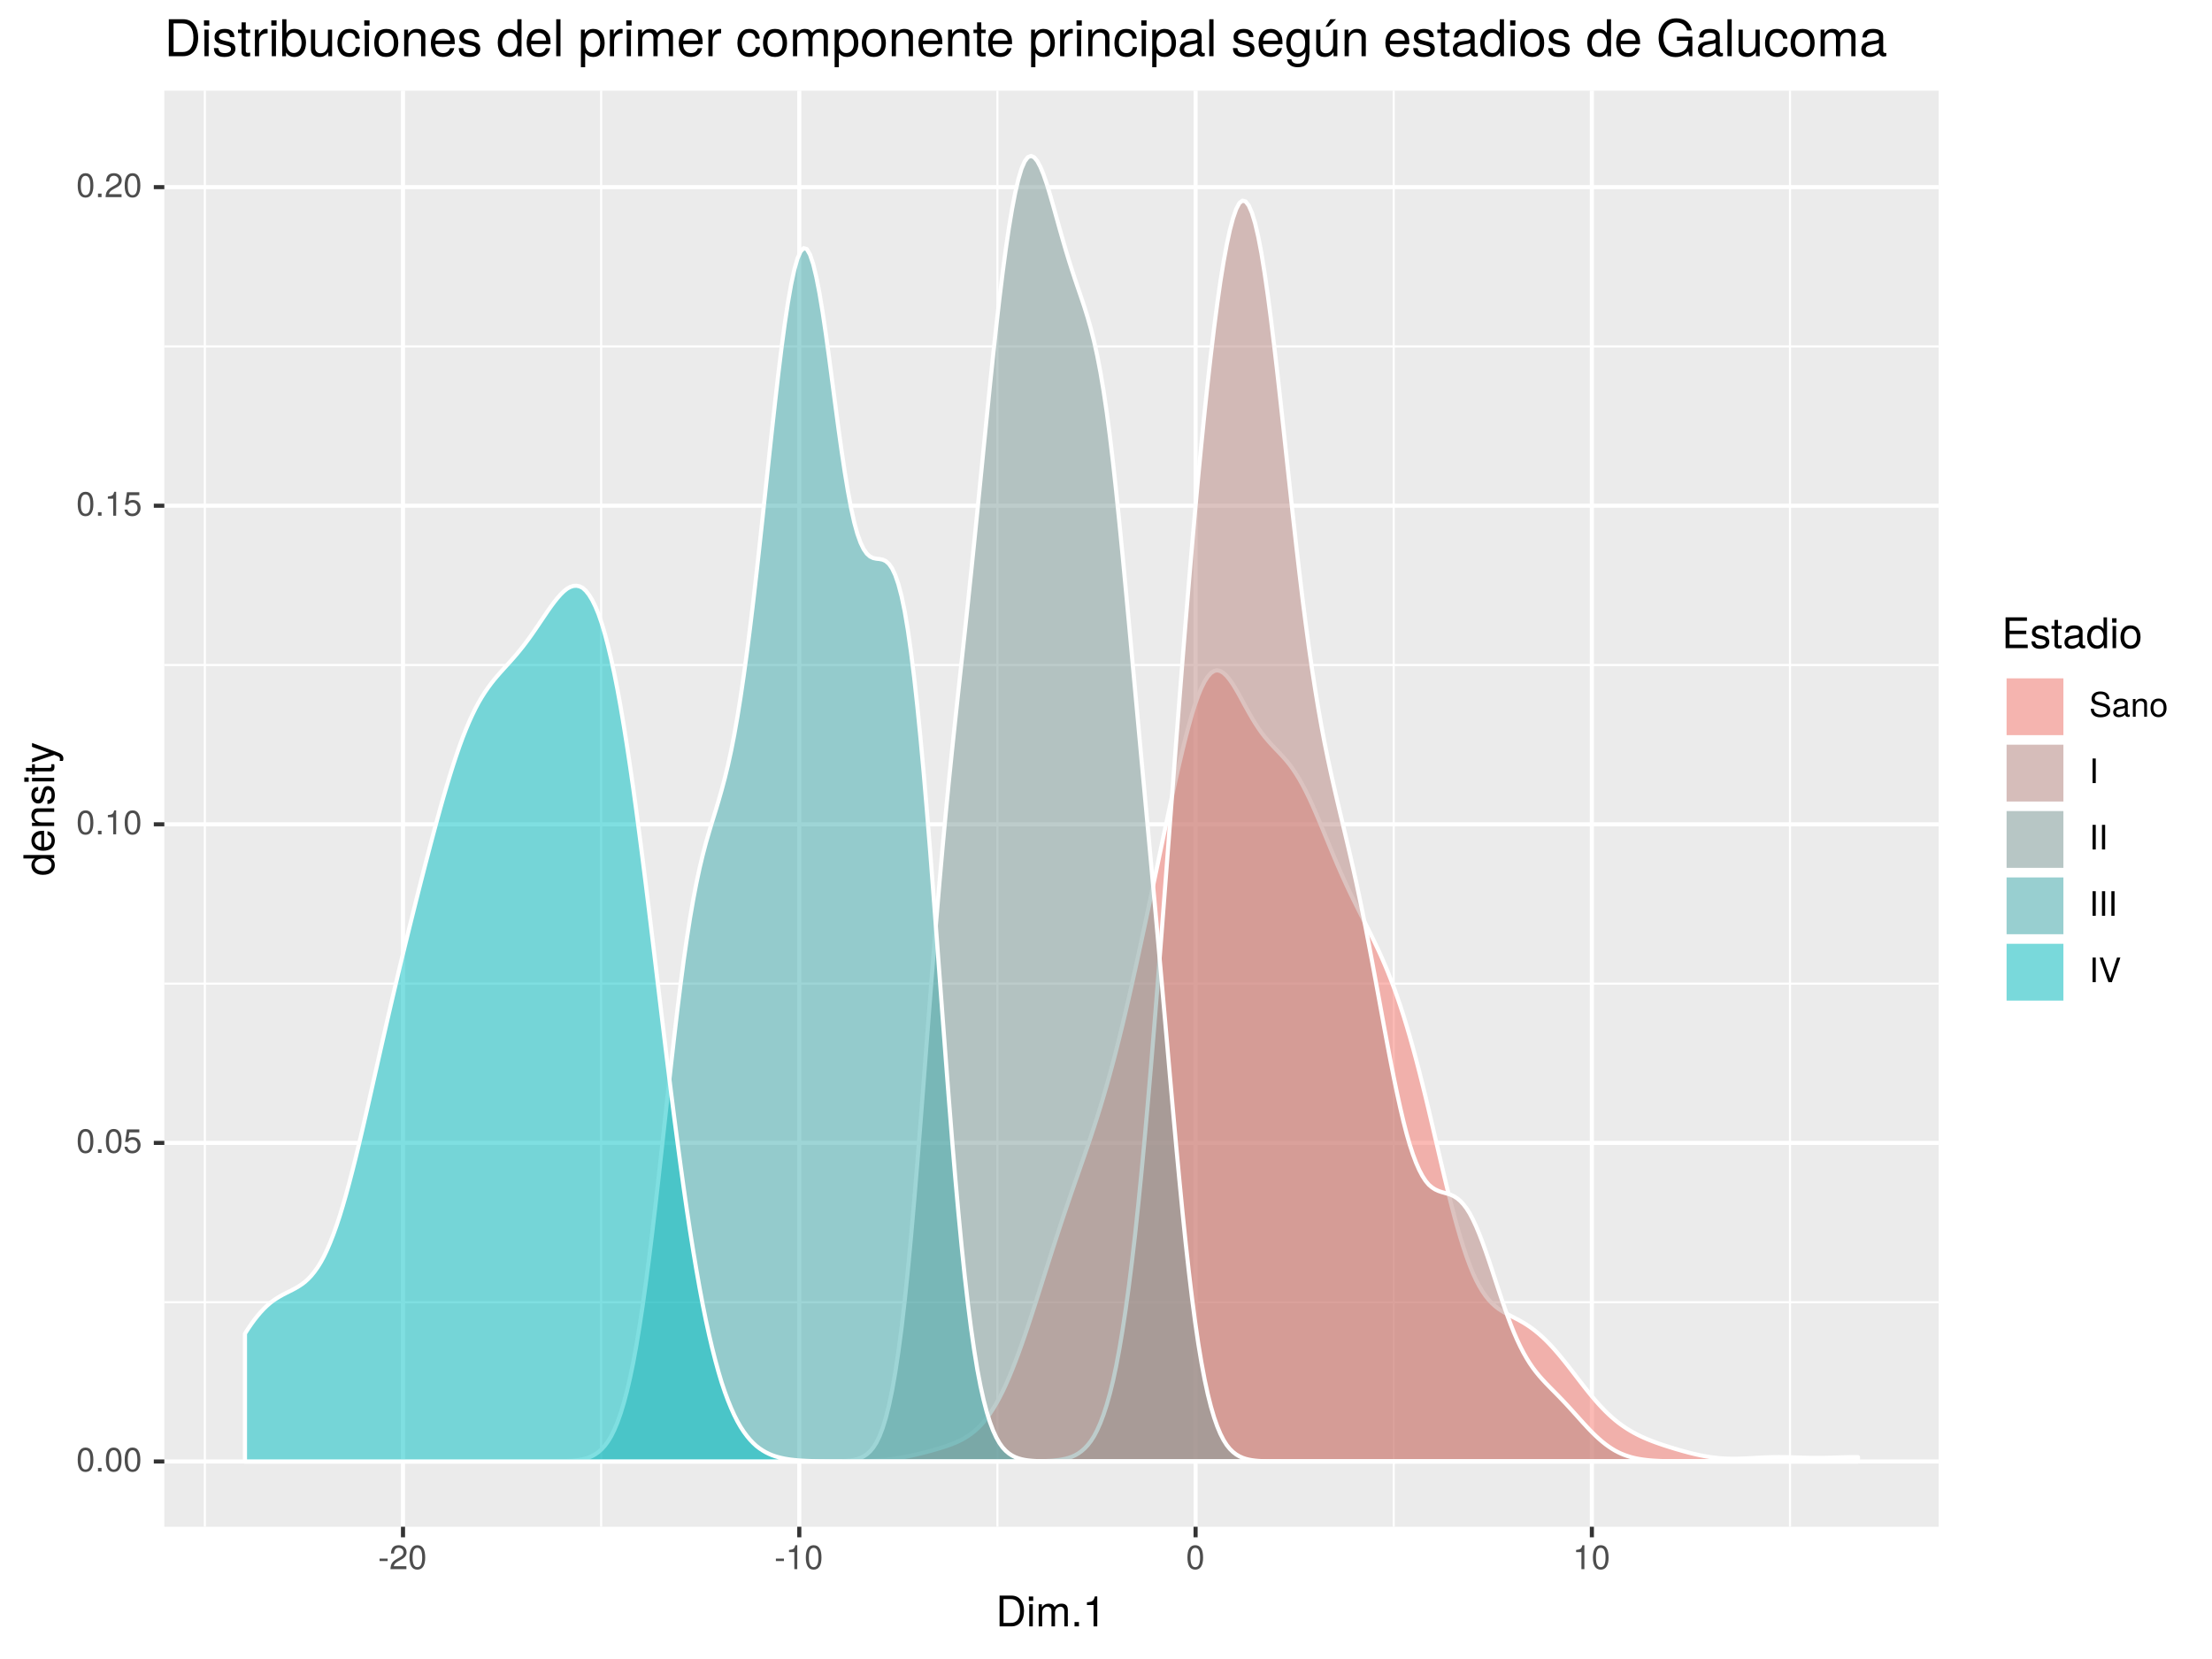 <?xml version="1.0" encoding="UTF-8"?>
<svg xmlns="http://www.w3.org/2000/svg" xmlns:xlink="http://www.w3.org/1999/xlink" width="576pt" height="432pt" viewBox="0 0 576 432" version="1.1">
<defs>
<g>
<symbol overflow="visible" id="glyph0-0">
<path style="stroke:none;" d=""/>
</symbol>
<symbol overflow="visible" id="glyph0-1">
<path style="stroke:none;" d="M 4.453 -3 C 4.453 -5.156 3.781 -6.234 2.422 -6.234 C 1.078 -6.234 0.375 -5.141 0.375 -3.047 C 0.375 -0.953 1.078 0.125 2.422 0.125 C 3.734 0.125 4.453 -0.953 4.453 -3 Z M 3.672 -3.062 C 3.672 -1.297 3.266 -0.516 2.406 -0.516 C 1.578 -0.516 1.172 -1.344 1.172 -3.047 C 1.172 -4.75 1.578 -5.547 2.422 -5.547 C 3.25 -5.547 3.672 -4.734 3.672 -3.062 Z M 3.672 -3.062 "/>
</symbol>
<symbol overflow="visible" id="glyph0-2">
<path style="stroke:none;" d="M 1.688 0 L 1.688 -0.922 L 0.766 -0.922 L 0.766 0 Z M 1.688 0 "/>
</symbol>
<symbol overflow="visible" id="glyph0-3">
<path style="stroke:none;" d="M 4.516 -2.062 C 4.516 -3.297 3.688 -4.109 2.5 -4.109 C 2.062 -4.109 1.703 -4 1.344 -3.734 L 1.594 -5.344 L 4.188 -5.344 L 4.188 -6.109 L 0.969 -6.109 L 0.5 -2.844 L 1.219 -2.844 C 1.578 -3.266 1.875 -3.422 2.359 -3.422 C 3.188 -3.422 3.719 -2.891 3.719 -1.969 C 3.719 -1.062 3.203 -0.547 2.359 -0.547 C 1.688 -0.547 1.266 -0.891 1.078 -1.594 L 0.312 -1.594 C 0.562 -0.359 1.266 0.125 2.375 0.125 C 3.641 0.125 4.516 -0.75 4.516 -2.062 Z M 4.516 -2.062 "/>
</symbol>
<symbol overflow="visible" id="glyph0-4">
<path style="stroke:none;" d="M 3.047 0 L 3.047 -6.234 L 2.547 -6.234 C 2.266 -5.281 2.094 -5.141 0.891 -5 L 0.891 -4.438 L 2.281 -4.438 L 2.281 0 Z M 3.047 0 "/>
</symbol>
<symbol overflow="visible" id="glyph0-5">
<path style="stroke:none;" d="M 4.5 -4.406 C 4.5 -5.469 3.672 -6.234 2.5 -6.234 C 1.219 -6.234 0.484 -5.594 0.438 -4.078 L 1.219 -4.078 C 1.281 -5.125 1.703 -5.562 2.469 -5.562 C 3.172 -5.562 3.703 -5.062 3.703 -4.391 C 3.703 -3.891 3.406 -3.469 2.859 -3.156 L 2.047 -2.703 C 0.75 -1.969 0.375 -1.375 0.297 0 L 4.453 0 L 4.453 -0.766 L 1.172 -0.766 C 1.25 -1.281 1.531 -1.594 2.297 -2.047 L 3.172 -2.531 C 4.047 -2.984 4.5 -3.641 4.5 -4.406 Z M 4.5 -4.406 "/>
</symbol>
<symbol overflow="visible" id="glyph0-6">
<path style="stroke:none;" d="M 2.5 -2.109 L 2.5 -2.75 L 0.406 -2.75 L 0.406 -2.109 Z M 2.5 -2.109 "/>
</symbol>
<symbol overflow="visible" id="glyph0-7">
<path style="stroke:none;" d="M 5.469 -1.766 C 5.469 -2.547 4.969 -3.125 4.094 -3.375 L 2.484 -3.797 C 1.719 -4 1.438 -4.25 1.438 -4.75 C 1.438 -5.406 2 -5.891 2.875 -5.891 C 3.891 -5.891 4.469 -5.422 4.469 -4.578 L 5.25 -4.578 C 5.25 -5.844 4.375 -6.578 2.891 -6.578 C 1.484 -6.578 0.609 -5.797 0.609 -4.641 C 0.609 -3.859 1.031 -3.359 1.875 -3.141 L 3.469 -2.719 C 4.281 -2.5 4.641 -2.188 4.641 -1.688 C 4.641 -0.969 4.109 -0.562 3.016 -0.562 C 1.797 -0.562 1.203 -1.172 1.203 -2.078 L 0.422 -2.078 C 0.422 -0.578 1.438 0.156 2.953 0.156 C 4.578 0.156 5.469 -0.609 5.469 -1.766 Z M 5.469 -1.766 "/>
</symbol>
<symbol overflow="visible" id="glyph0-8">
<path style="stroke:none;" d="M 4.703 -0.016 L 4.703 -0.578 C 4.625 -0.547 4.594 -0.547 4.547 -0.547 C 4.297 -0.547 4.156 -0.688 4.156 -0.922 L 4.156 -3.484 C 4.156 -4.297 3.547 -4.734 2.422 -4.734 C 1.297 -4.734 0.609 -4.312 0.578 -3.25 L 1.312 -3.25 C 1.375 -3.812 1.703 -4.062 2.391 -4.062 C 3.047 -4.062 3.422 -3.812 3.422 -3.375 L 3.422 -3.188 C 3.422 -2.875 3.234 -2.75 2.656 -2.672 C 1.625 -2.547 1.453 -2.5 1.172 -2.391 C 0.641 -2.172 0.375 -1.766 0.375 -1.203 C 0.375 -0.359 0.953 0.125 1.875 0.125 C 2.469 0.125 3.047 -0.109 3.453 -0.547 C 3.531 -0.188 3.844 0.062 4.203 0.062 C 4.359 0.062 4.469 0.047 4.703 -0.016 Z M 3.422 -1.594 C 3.422 -0.938 2.75 -0.516 2.047 -0.516 C 1.469 -0.516 1.141 -0.719 1.141 -1.219 C 1.141 -1.703 1.453 -1.906 2.25 -2.016 C 3.016 -2.125 3.172 -2.156 3.422 -2.281 Z M 3.422 -1.594 "/>
</symbol>
<symbol overflow="visible" id="glyph0-9">
<path style="stroke:none;" d="M 4.281 0 L 4.281 -3.484 C 4.281 -4.25 3.719 -4.734 2.828 -4.734 C 2.141 -4.734 1.703 -4.484 1.297 -3.828 L 1.297 -4.609 L 0.609 -4.609 L 0.609 0 L 1.344 0 L 1.344 -2.547 C 1.344 -3.484 1.859 -4.094 2.609 -4.094 C 3.188 -4.094 3.547 -3.75 3.547 -3.188 L 3.547 0 Z M 4.281 0 "/>
</symbol>
<symbol overflow="visible" id="glyph0-10">
<path style="stroke:none;" d="M 4.484 -2.266 C 4.484 -3.859 3.719 -4.734 2.391 -4.734 C 1.094 -4.734 0.312 -3.859 0.312 -2.312 C 0.312 -0.75 1.094 0.125 2.406 0.125 C 3.688 0.125 4.484 -0.75 4.484 -2.266 Z M 3.719 -2.281 C 3.719 -1.203 3.203 -0.547 2.406 -0.547 C 1.578 -0.547 1.078 -1.188 1.078 -2.312 C 1.078 -3.406 1.578 -4.062 2.406 -4.062 C 3.234 -4.062 3.719 -3.422 3.719 -2.281 Z M 3.719 -2.281 "/>
</symbol>
<symbol overflow="visible" id="glyph0-11">
<path style="stroke:none;" d="M 1.703 0 L 1.703 -6.406 L 0.875 -6.406 L 0.875 0 Z M 1.703 0 "/>
</symbol>
<symbol overflow="visible" id="glyph0-12">
<path style="stroke:none;" d="M 5.672 -6.406 L 4.797 -6.406 L 3.031 -0.984 L 1.141 -6.406 L 0.266 -6.406 L 2.562 0 L 3.453 0 Z M 5.672 -6.406 "/>
</symbol>
<symbol overflow="visible" id="glyph1-0">
<path style="stroke:none;" d=""/>
</symbol>
<symbol overflow="visible" id="glyph1-1">
<path style="stroke:none;" d="M 7.344 -4.016 C 7.344 -6.5 6.109 -8.016 4.062 -8.016 L 0.984 -8.016 L 0.984 0 L 4.062 0 C 6.094 0 7.344 -1.516 7.344 -4.016 Z M 6.312 -4 C 6.312 -1.984 5.484 -0.906 3.891 -0.906 L 2 -0.906 L 2 -7.109 L 3.891 -7.109 C 5.484 -7.109 6.312 -6.047 6.312 -4 Z M 6.312 -4 "/>
</symbol>
<symbol overflow="visible" id="glyph1-2">
<path style="stroke:none;" d="M 1.688 0 L 1.688 -5.766 L 0.766 -5.766 L 0.766 0 Z M 1.797 -6.641 L 1.797 -7.781 L 0.656 -7.781 L 0.656 -6.641 Z M 1.797 -6.641 "/>
</symbol>
<symbol overflow="visible" id="glyph1-3">
<path style="stroke:none;" d="M 8.359 0 L 8.359 -4.328 C 8.359 -5.359 7.781 -5.922 6.703 -5.922 C 5.938 -5.922 5.484 -5.703 4.938 -5.047 C 4.594 -5.672 4.141 -5.922 3.391 -5.922 C 2.625 -5.922 2.109 -5.641 1.609 -4.953 L 1.609 -5.766 L 0.781 -5.766 L 0.781 0 L 1.688 0 L 1.688 -3.625 C 1.688 -4.453 2.297 -5.125 3.047 -5.125 C 3.734 -5.125 4.109 -4.703 4.109 -3.969 L 4.109 0 L 5.031 0 L 5.031 -3.625 C 5.031 -4.453 5.641 -5.125 6.391 -5.125 C 7.062 -5.125 7.453 -4.703 7.453 -3.969 L 7.453 0 Z M 8.359 0 "/>
</symbol>
<symbol overflow="visible" id="glyph1-4">
<path style="stroke:none;" d="M 2.094 0 L 2.094 -1.141 L 0.953 -1.141 L 0.953 0 Z M 2.094 0 "/>
</symbol>
<symbol overflow="visible" id="glyph1-5">
<path style="stroke:none;" d="M 3.812 0 L 3.812 -7.797 L 3.172 -7.797 C 2.844 -6.594 2.625 -6.438 1.125 -6.25 L 1.125 -5.562 L 2.844 -5.562 L 2.844 0 Z M 3.812 0 "/>
</symbol>
<symbol overflow="visible" id="glyph1-6">
<path style="stroke:none;" d="M 6.75 0 L 6.75 -0.906 L 2.016 -0.906 L 2.016 -3.656 L 6.375 -3.656 L 6.375 -4.547 L 2.016 -4.547 L 2.016 -7.109 L 6.547 -7.109 L 6.547 -8.016 L 0.984 -8.016 L 0.984 0 Z M 6.75 0 "/>
</symbol>
<symbol overflow="visible" id="glyph1-7">
<path style="stroke:none;" d="M 5.047 -1.609 C 5.047 -2.469 4.562 -2.906 3.422 -3.172 L 2.547 -3.391 C 1.797 -3.562 1.469 -3.812 1.469 -4.219 C 1.469 -4.734 1.953 -5.078 2.688 -5.078 C 3.438 -5.078 3.828 -4.766 3.844 -4.156 L 4.812 -4.156 C 4.812 -5.297 4.062 -5.922 2.734 -5.922 C 1.391 -5.922 0.516 -5.234 0.516 -4.172 C 0.516 -3.266 0.984 -2.844 2.344 -2.516 L 3.203 -2.297 C 3.844 -2.141 4.094 -1.953 4.094 -1.547 C 4.094 -1 3.547 -0.688 2.75 -0.688 C 1.922 -0.688 1.469 -0.875 1.344 -1.766 L 0.375 -1.766 C 0.422 -0.422 1.172 0.172 2.672 0.172 C 4.125 0.172 5.047 -0.5 5.047 -1.609 Z M 5.047 -1.609 "/>
</symbol>
<symbol overflow="visible" id="glyph1-8">
<path style="stroke:none;" d="M 2.797 0 L 2.797 -0.766 C 2.672 -0.734 2.531 -0.719 2.359 -0.719 C 1.953 -0.719 1.844 -0.844 1.844 -1.25 L 1.844 -5.016 L 2.797 -5.016 L 2.797 -5.766 L 1.844 -5.766 L 1.844 -7.344 L 0.938 -7.344 L 0.938 -5.766 L 0.156 -5.766 L 0.156 -5.016 L 0.938 -5.016 L 0.938 -0.844 C 0.938 -0.25 1.328 0.078 2.047 0.078 C 2.266 0.078 2.484 0.062 2.797 0 Z M 2.797 0 "/>
</symbol>
<symbol overflow="visible" id="glyph1-9">
<path style="stroke:none;" d="M 5.891 -0.016 L 5.891 -0.719 C 5.781 -0.688 5.734 -0.688 5.688 -0.688 C 5.375 -0.688 5.188 -0.859 5.188 -1.141 L 5.188 -4.359 C 5.188 -5.375 4.438 -5.922 3.031 -5.922 C 1.625 -5.922 0.766 -5.391 0.719 -4.062 L 1.641 -4.062 C 1.719 -4.766 2.141 -5.078 2.984 -5.078 C 3.812 -5.078 4.281 -4.781 4.281 -4.219 L 4.281 -3.984 C 4.281 -3.594 4.047 -3.438 3.328 -3.344 C 2.031 -3.172 1.828 -3.141 1.469 -2.984 C 0.797 -2.719 0.469 -2.203 0.469 -1.5 C 0.469 -0.453 1.188 0.172 2.359 0.172 C 3.094 0.172 3.812 -0.141 4.312 -0.688 C 4.406 -0.234 4.812 0.078 5.266 0.078 C 5.438 0.078 5.594 0.062 5.891 -0.016 Z M 4.281 -1.984 C 4.281 -1.172 3.438 -0.641 2.547 -0.641 C 1.844 -0.641 1.422 -0.891 1.422 -1.516 C 1.422 -2.125 1.828 -2.391 2.812 -2.531 C 3.766 -2.656 3.969 -2.703 4.281 -2.844 Z M 4.281 -1.984 "/>
</symbol>
<symbol overflow="visible" id="glyph1-10">
<path style="stroke:none;" d="M 5.438 0 L 5.438 -8.016 L 4.531 -8.016 L 4.531 -5.031 C 4.141 -5.625 3.531 -5.922 2.766 -5.922 C 1.266 -5.922 0.281 -4.781 0.281 -2.938 C 0.281 -0.984 1.25 0.172 2.797 0.172 C 3.594 0.172 4.141 -0.125 4.625 -0.844 L 4.625 0 Z M 4.531 -2.859 C 4.531 -1.531 3.891 -0.688 2.922 -0.688 C 1.906 -0.688 1.25 -1.547 1.25 -2.875 C 1.25 -4.219 1.906 -5.078 2.922 -5.078 C 3.906 -5.078 4.531 -4.188 4.531 -2.859 Z M 4.531 -2.859 "/>
</symbol>
<symbol overflow="visible" id="glyph1-11">
<path style="stroke:none;" d="M 5.609 -2.844 C 5.609 -4.828 4.656 -5.922 2.984 -5.922 C 1.375 -5.922 0.391 -4.812 0.391 -2.875 C 0.391 -0.953 1.359 0.172 3 0.172 C 4.625 0.172 5.609 -0.953 5.609 -2.844 Z M 4.656 -2.844 C 4.656 -1.5 4.016 -0.688 3 -0.688 C 1.984 -0.688 1.359 -1.484 1.359 -2.875 C 1.359 -4.266 1.984 -5.078 3 -5.078 C 4.031 -5.078 4.656 -4.281 4.656 -2.844 Z M 4.656 -2.844 "/>
</symbol>
<symbol overflow="visible" id="glyph2-0">
<path style="stroke:none;" d=""/>
</symbol>
<symbol overflow="visible" id="glyph2-1">
<path style="stroke:none;" d="M 0 -5.438 L -8.016 -5.438 L -8.016 -4.531 L -5.031 -4.531 C -5.625 -4.141 -5.922 -3.531 -5.922 -2.766 C -5.922 -1.266 -4.781 -0.281 -2.938 -0.281 C -0.984 -0.281 0.172 -1.25 0.172 -2.797 C 0.172 -3.594 -0.125 -4.141 -0.844 -4.625 L 0 -4.625 Z M -2.859 -4.531 C -1.531 -4.531 -0.688 -3.891 -0.688 -2.922 C -0.688 -1.906 -1.547 -1.25 -2.875 -1.25 C -4.219 -1.25 -5.078 -1.906 -5.078 -2.922 C -5.078 -3.906 -4.188 -4.531 -2.859 -4.531 Z M -2.859 -4.531 "/>
</symbol>
<symbol overflow="visible" id="glyph2-2">
<path style="stroke:none;" d="M -2.625 -5.641 C -3.453 -5.641 -3.984 -5.578 -4.406 -5.406 C -5.359 -5.031 -5.922 -4.156 -5.922 -3.078 C -5.922 -1.469 -4.734 -0.438 -2.844 -0.438 C -0.953 -0.438 0.172 -1.438 0.172 -3.062 C 0.172 -4.375 -0.578 -5.297 -1.75 -5.516 L -1.75 -4.594 C -0.984 -4.344 -0.688 -3.828 -0.688 -3.094 C -0.688 -2.141 -1.297 -1.422 -2.625 -1.391 Z M -3.438 -4.656 C -3.438 -4.656 -3.391 -4.656 -3.359 -4.656 L -3.359 -1.422 C -4.391 -1.5 -5.078 -2.141 -5.078 -3.062 C -5.078 -3.969 -4.328 -4.656 -3.438 -4.656 Z M -3.438 -4.656 "/>
</symbol>
<symbol overflow="visible" id="glyph2-3">
<path style="stroke:none;" d="M 0 -5.359 L -4.359 -5.359 C -5.312 -5.359 -5.922 -4.641 -5.922 -3.531 C -5.922 -2.672 -5.594 -2.125 -4.797 -1.609 L -5.766 -1.609 L -5.766 -0.766 L 0 -0.766 L 0 -1.688 L -3.172 -1.688 C -4.359 -1.688 -5.125 -2.328 -5.125 -3.25 C -5.125 -3.984 -4.688 -4.438 -4 -4.438 L 0 -4.438 Z M 0 -5.359 "/>
</symbol>
<symbol overflow="visible" id="glyph2-4">
<path style="stroke:none;" d="M -1.609 -5.047 C -2.469 -5.047 -2.906 -4.562 -3.172 -3.422 L -3.391 -2.547 C -3.562 -1.797 -3.812 -1.469 -4.219 -1.469 C -4.734 -1.469 -5.078 -1.953 -5.078 -2.688 C -5.078 -3.438 -4.766 -3.828 -4.156 -3.844 L -4.156 -4.812 C -5.297 -4.812 -5.922 -4.062 -5.922 -2.734 C -5.922 -1.391 -5.234 -0.516 -4.172 -0.516 C -3.266 -0.516 -2.844 -0.984 -2.516 -2.344 L -2.297 -3.203 C -2.141 -3.844 -1.953 -4.094 -1.547 -4.094 C -1 -4.094 -0.688 -3.547 -0.688 -2.75 C -0.688 -1.922 -0.875 -1.469 -1.766 -1.344 L -1.766 -0.375 C -0.422 -0.422 0.172 -1.172 0.172 -2.672 C 0.172 -4.125 -0.5 -5.047 -1.609 -5.047 Z M -1.609 -5.047 "/>
</symbol>
<symbol overflow="visible" id="glyph2-5">
<path style="stroke:none;" d="M 0 -1.688 L -5.766 -1.688 L -5.766 -0.766 L 0 -0.766 Z M -6.641 -1.797 L -7.781 -1.797 L -7.781 -0.656 L -6.641 -0.656 Z M -6.641 -1.797 "/>
</symbol>
<symbol overflow="visible" id="glyph2-6">
<path style="stroke:none;" d="M 0 -2.797 L -0.766 -2.797 C -0.734 -2.672 -0.719 -2.531 -0.719 -2.359 C -0.719 -1.953 -0.844 -1.844 -1.25 -1.844 L -5.016 -1.844 L -5.016 -2.797 L -5.766 -2.797 L -5.766 -1.844 L -7.344 -1.844 L -7.344 -0.938 L -5.766 -0.938 L -5.766 -0.156 L -5.016 -0.156 L -5.016 -0.938 L -0.844 -0.938 C -0.25 -0.938 0.078 -1.328 0.078 -2.047 C 0.078 -2.266 0.062 -2.484 0 -2.797 Z M 0 -2.797 "/>
</symbol>
<symbol overflow="visible" id="glyph2-7">
<path style="stroke:none;" d="M -5.766 -5.266 L -5.766 -4.266 L -1.281 -2.672 L -5.766 -1.203 L -5.766 -0.219 L 0.016 -2.172 L 0.938 -1.812 C 1.344 -1.656 1.5 -1.469 1.5 -1.078 C 1.5 -0.953 1.469 -0.797 1.438 -0.594 L 2.25 -0.594 C 2.359 -0.781 2.391 -0.969 2.391 -1.203 C 2.391 -1.859 2.031 -2.391 1.203 -2.688 Z M -5.766 -5.266 "/>
</symbol>
<symbol overflow="visible" id="glyph3-0">
<path style="stroke:none;" d=""/>
</symbol>
<symbol overflow="visible" id="glyph3-1">
<path style="stroke:none;" d="M 8.812 -4.812 C 8.812 -7.797 7.328 -9.625 4.891 -9.625 L 1.172 -9.625 L 1.172 0 L 4.891 0 C 7.312 0 8.812 -1.828 8.812 -4.812 Z M 7.578 -4.812 C 7.578 -2.375 6.578 -1.078 4.672 -1.078 L 2.406 -1.078 L 2.406 -8.547 L 4.672 -8.547 C 6.578 -8.547 7.578 -7.266 7.578 -4.812 Z M 7.578 -4.812 "/>
</symbol>
<symbol overflow="visible" id="glyph3-2">
<path style="stroke:none;" d="M 2.016 0 L 2.016 -6.922 L 0.922 -6.922 L 0.922 0 Z M 2.172 -7.969 L 2.172 -9.328 L 0.797 -9.328 L 0.797 -7.969 Z M 2.172 -7.969 "/>
</symbol>
<symbol overflow="visible" id="glyph3-3">
<path style="stroke:none;" d="M 6.062 -1.938 C 6.062 -2.969 5.484 -3.484 4.109 -3.812 L 3.047 -4.062 C 2.156 -4.281 1.766 -4.562 1.766 -5.062 C 1.766 -5.688 2.344 -6.094 3.234 -6.094 C 4.125 -6.094 4.594 -5.719 4.625 -4.984 L 5.781 -4.984 C 5.766 -6.344 4.875 -7.109 3.281 -7.109 C 1.656 -7.109 0.625 -6.281 0.625 -5 C 0.625 -3.922 1.172 -3.406 2.812 -3.016 L 3.844 -2.766 C 4.609 -2.578 4.906 -2.344 4.906 -1.844 C 4.906 -1.203 4.266 -0.812 3.297 -0.812 C 2.312 -0.812 1.75 -1.062 1.609 -2.109 L 0.453 -2.109 C 0.5 -0.516 1.406 0.203 3.203 0.203 C 4.953 0.203 6.062 -0.609 6.062 -1.938 Z M 6.062 -1.938 "/>
</symbol>
<symbol overflow="visible" id="glyph3-4">
<path style="stroke:none;" d="M 3.359 0 L 3.359 -0.922 C 3.203 -0.891 3.031 -0.875 2.828 -0.875 C 2.344 -0.875 2.219 -1 2.219 -1.484 L 2.219 -6.016 L 3.359 -6.016 L 3.359 -6.922 L 2.219 -6.922 L 2.219 -8.812 L 1.125 -8.812 L 1.125 -6.922 L 0.188 -6.922 L 0.188 -6.016 L 1.125 -6.016 L 1.125 -1 C 1.125 -0.297 1.594 0.094 2.453 0.094 C 2.719 0.094 2.984 0.062 3.359 0 Z M 3.359 0 "/>
</symbol>
<symbol overflow="visible" id="glyph3-5">
<path style="stroke:none;" d="M 4.234 -5.953 L 4.234 -7.078 C 4.047 -7.109 3.969 -7.109 3.812 -7.109 C 3.109 -7.109 2.562 -6.688 1.922 -5.672 L 1.922 -6.922 L 0.922 -6.922 L 0.922 0 L 2.016 0 L 2.016 -3.594 C 2.016 -5.156 2.531 -5.922 4.234 -5.953 Z M 4.234 -5.953 "/>
</symbol>
<symbol overflow="visible" id="glyph3-6">
<path style="stroke:none;" d="M 6.906 -3.531 C 6.906 -5.781 5.766 -7.109 3.953 -7.109 C 3 -7.109 2.328 -6.766 1.812 -5.984 L 1.812 -9.625 L 0.719 -9.625 L 0.719 0 L 1.703 0 L 1.703 -0.984 C 2.234 -0.188 2.938 0.203 3.891 0.203 C 5.719 0.203 6.906 -1.297 6.906 -3.531 Z M 5.75 -3.469 C 5.75 -1.906 4.938 -0.828 3.734 -0.828 C 2.578 -0.828 1.812 -1.891 1.812 -3.453 C 1.812 -5.078 2.578 -6.141 3.734 -6.094 C 4.969 -6.094 5.75 -5.016 5.75 -3.469 Z M 5.75 -3.469 "/>
</symbol>
<symbol overflow="visible" id="glyph3-7">
<path style="stroke:none;" d="M 6.359 0 L 6.359 -6.922 L 5.266 -6.922 L 5.266 -3.109 C 5.266 -1.688 4.531 -0.766 3.375 -0.766 C 2.516 -0.766 1.953 -1.297 1.953 -2.125 L 1.953 -6.922 L 0.859 -6.922 L 0.859 -1.688 C 0.859 -0.547 1.719 0.203 3.062 0.203 C 4.078 0.203 4.734 -0.156 5.375 -1.062 L 5.375 0 Z M 6.359 0 "/>
</symbol>
<symbol overflow="visible" id="glyph3-8">
<path style="stroke:none;" d="M 6.297 -2.375 L 5.188 -2.375 C 5 -1.266 4.438 -0.812 3.5 -0.812 C 2.281 -0.812 1.562 -1.75 1.562 -3.391 C 1.562 -5.125 2.266 -6.094 3.469 -6.094 C 4.391 -6.094 4.984 -5.562 5.109 -4.594 L 6.219 -4.594 C 6.094 -6.281 5.031 -7.109 3.484 -7.109 C 1.625 -7.109 0.406 -5.688 0.406 -3.391 C 0.406 -1.156 1.594 0.203 3.469 0.203 C 5.125 0.203 6.172 -0.797 6.297 -2.375 Z M 6.297 -2.375 "/>
</symbol>
<symbol overflow="visible" id="glyph3-9">
<path style="stroke:none;" d="M 6.734 -3.406 C 6.734 -5.797 5.578 -7.109 3.594 -7.109 C 1.656 -7.109 0.469 -5.781 0.469 -3.453 C 0.469 -1.141 1.641 0.203 3.609 0.203 C 5.547 0.203 6.734 -1.141 6.734 -3.406 Z M 5.578 -3.422 C 5.578 -1.797 4.812 -0.812 3.609 -0.812 C 2.375 -0.812 1.625 -1.781 1.625 -3.453 C 1.625 -5.125 2.375 -6.094 3.609 -6.094 C 4.844 -6.094 5.578 -5.141 5.578 -3.422 Z M 5.578 -3.422 "/>
</symbol>
<symbol overflow="visible" id="glyph3-10">
<path style="stroke:none;" d="M 6.438 0 L 6.438 -5.234 C 6.438 -6.375 5.578 -7.109 4.234 -7.109 C 3.203 -7.109 2.547 -6.719 1.938 -5.75 L 1.938 -6.922 L 0.922 -6.922 L 0.922 0 L 2.016 0 L 2.016 -3.812 C 2.016 -5.234 2.781 -6.156 3.906 -6.156 C 4.781 -6.156 5.328 -5.625 5.328 -4.797 L 5.328 0 Z M 6.438 0 "/>
</symbol>
<symbol overflow="visible" id="glyph3-11">
<path style="stroke:none;" d="M 6.766 -3.141 C 6.766 -4.141 6.688 -4.781 6.5 -5.297 C 6.047 -6.438 4.984 -7.109 3.703 -7.109 C 1.766 -7.109 0.531 -5.688 0.531 -3.422 C 0.531 -1.156 1.734 0.203 3.672 0.203 C 5.25 0.203 6.344 -0.703 6.625 -2.094 L 5.516 -2.094 C 5.219 -1.188 4.594 -0.812 3.703 -0.812 C 2.562 -0.812 1.703 -1.562 1.672 -3.141 Z M 5.594 -4.125 C 5.594 -4.125 5.594 -4.062 5.578 -4.047 L 1.703 -4.047 C 1.797 -5.266 2.578 -6.094 3.688 -6.094 C 4.766 -6.094 5.594 -5.203 5.594 -4.125 Z M 5.594 -4.125 "/>
</symbol>
<symbol overflow="visible" id="glyph3-12">
<path style="stroke:none;" d=""/>
</symbol>
<symbol overflow="visible" id="glyph3-13">
<path style="stroke:none;" d="M 6.531 0 L 6.531 -9.625 L 5.438 -9.625 L 5.438 -6.047 C 4.984 -6.75 4.234 -7.109 3.312 -7.109 C 1.516 -7.109 0.344 -5.734 0.344 -3.531 C 0.344 -1.188 1.484 0.203 3.359 0.203 C 4.297 0.203 4.969 -0.156 5.562 -1.016 L 5.562 0 Z M 5.438 -3.438 C 5.438 -1.828 4.672 -0.828 3.516 -0.828 C 2.297 -0.828 1.484 -1.844 1.484 -3.453 C 1.484 -5.062 2.297 -6.094 3.5 -6.094 C 4.688 -6.094 5.438 -5.031 5.438 -3.438 Z M 5.438 -3.438 "/>
</symbol>
<symbol overflow="visible" id="glyph3-14">
<path style="stroke:none;" d="M 2 0 L 2 -9.625 L 0.891 -9.625 L 0.891 0 Z M 2 0 "/>
</symbol>
<symbol overflow="visible" id="glyph3-15">
<path style="stroke:none;" d="M 6.906 -3.391 C 6.906 -5.719 5.766 -7.109 3.938 -7.109 C 3 -7.109 2.25 -6.688 1.734 -5.875 L 1.734 -6.922 L 0.719 -6.922 L 0.719 2.875 L 1.828 2.875 L 1.828 -0.828 C 2.406 -0.125 3.047 0.203 3.953 0.203 C 5.734 0.203 6.906 -1.188 6.906 -3.391 Z M 5.75 -3.422 C 5.75 -1.844 4.953 -0.828 3.75 -0.828 C 2.594 -0.828 1.828 -1.781 1.828 -3.406 C 1.828 -5.031 2.594 -6.094 3.75 -6.094 C 4.969 -6.094 5.75 -5.062 5.75 -3.422 Z M 5.75 -3.422 "/>
</symbol>
<symbol overflow="visible" id="glyph3-16">
<path style="stroke:none;" d="M 10.031 0 L 10.031 -5.188 C 10.031 -6.438 9.344 -7.109 8.047 -7.109 C 7.125 -7.109 6.578 -6.844 5.922 -6.062 C 5.516 -6.797 4.969 -7.109 4.062 -7.109 C 3.141 -7.109 2.531 -6.766 1.938 -5.938 L 1.938 -6.922 L 0.938 -6.922 L 0.938 0 L 2.031 0 L 2.031 -4.344 C 2.031 -5.344 2.766 -6.156 3.656 -6.156 C 4.469 -6.156 4.938 -5.656 4.938 -4.766 L 4.938 0 L 6.031 0 L 6.031 -4.344 C 6.031 -5.344 6.766 -6.156 7.672 -6.156 C 8.469 -6.156 8.938 -5.641 8.938 -4.766 L 8.938 0 Z M 10.031 0 "/>
</symbol>
<symbol overflow="visible" id="glyph3-17">
<path style="stroke:none;" d="M 7.062 -0.031 L 7.062 -0.859 C 6.938 -0.828 6.891 -0.828 6.828 -0.828 C 6.438 -0.828 6.234 -1.031 6.234 -1.375 L 6.234 -5.234 C 6.234 -6.453 5.328 -7.109 3.625 -7.109 C 1.953 -7.109 0.922 -6.469 0.859 -4.875 L 1.969 -4.875 C 2.062 -5.719 2.562 -6.094 3.594 -6.094 C 4.578 -6.094 5.141 -5.734 5.141 -5.062 L 5.141 -4.781 C 5.141 -4.312 4.859 -4.125 3.984 -4.016 C 2.422 -3.812 2.188 -3.766 1.766 -3.594 C 0.969 -3.266 0.547 -2.641 0.547 -1.797 C 0.547 -0.547 1.422 0.203 2.828 0.203 C 3.703 0.203 4.562 -0.172 5.172 -0.812 C 5.297 -0.297 5.766 0.094 6.312 0.094 C 6.531 0.094 6.703 0.062 7.062 -0.031 Z M 5.141 -2.391 C 5.141 -1.406 4.125 -0.766 3.062 -0.766 C 2.203 -0.766 1.703 -1.062 1.703 -1.828 C 1.703 -2.547 2.188 -2.859 3.359 -3.031 C 4.531 -3.188 4.766 -3.25 5.141 -3.422 Z M 5.141 -2.391 "/>
</symbol>
<symbol overflow="visible" id="glyph3-18">
<path style="stroke:none;" d="M 6.453 -1.141 L 6.453 -6.922 L 5.438 -6.922 L 5.438 -5.922 C 4.891 -6.734 4.219 -7.109 3.328 -7.109 C 1.578 -7.109 0.391 -5.641 0.391 -3.391 C 0.391 -1.219 1.609 0.203 3.234 0.203 C 4.109 0.203 4.719 -0.172 5.438 -1.047 L 5.438 -0.578 C 5.438 1.25 4.688 1.953 3.406 1.953 C 2.531 1.953 1.859 1.641 1.734 0.797 L 0.609 0.797 C 0.719 2.094 1.75 2.875 3.359 2.875 C 5.531 2.875 6.453 1.922 6.453 -1.141 Z M 5.328 -3.422 C 5.328 -1.766 4.625 -0.812 3.453 -0.812 C 2.25 -0.812 1.531 -1.781 1.531 -3.453 C 1.531 -5.125 2.266 -6.094 3.453 -6.094 C 4.641 -6.094 5.328 -5.094 5.328 -3.422 Z M 5.328 -3.422 "/>
</symbol>
<symbol overflow="visible" id="glyph3-19">
<path style="stroke:none;" d="M 6.359 0 L 6.359 -6.922 L 5.266 -6.922 L 5.266 -3.109 C 5.266 -1.688 4.531 -0.766 3.375 -0.766 C 2.516 -0.766 1.953 -1.297 1.953 -2.125 L 1.953 -6.922 L 0.859 -6.922 L 0.859 -1.688 C 0.859 -0.547 1.719 0.203 3.062 0.203 C 4.078 0.203 4.734 -0.156 5.375 -1.062 L 5.375 0 Z M 6.031 -9.625 L 4.547 -9.625 L 3.281 -7.672 L 4.062 -7.672 Z M 6.031 -9.625 "/>
</symbol>
<symbol overflow="visible" id="glyph3-20">
<path style="stroke:none;" d="M 9.359 0 L 9.359 -5.078 L 5.344 -5.078 L 5.344 -4 L 8.281 -4 L 8.281 -3.734 C 8.281 -2.016 7.016 -0.844 5.25 -0.844 C 3.078 -0.844 1.812 -2.422 1.812 -4.781 C 1.812 -7.141 3.156 -8.781 5.188 -8.781 C 6.656 -8.781 7.703 -7.953 7.969 -6.703 L 9.234 -6.703 C 8.891 -8.656 7.406 -9.859 5.203 -9.859 C 2.25 -9.859 0.578 -7.594 0.578 -4.719 C 0.578 -1.75 2.391 0.234 4.984 0.234 C 6.297 0.234 7.344 -0.219 8.281 -1.266 L 8.578 0 Z M 9.359 0 "/>
</symbol>
</g>
<clipPath id="clip1">
  <path d="M 42.789 23.598 L 505 23.598 L 505 398 L 42.789 398 Z M 42.789 23.598 "/>
</clipPath>
<clipPath id="clip2">
  <path d="M 42.789 338 L 505.828 338 L 505.828 340 L 42.789 340 Z M 42.789 338 "/>
</clipPath>
<clipPath id="clip3">
  <path d="M 42.789 255 L 505.828 255 L 505.828 257 L 42.789 257 Z M 42.789 255 "/>
</clipPath>
<clipPath id="clip4">
  <path d="M 42.789 172 L 505.828 172 L 505.828 174 L 42.789 174 Z M 42.789 172 "/>
</clipPath>
<clipPath id="clip5">
  <path d="M 42.789 89 L 505.828 89 L 505.828 91 L 42.789 91 Z M 42.789 89 "/>
</clipPath>
<clipPath id="clip6">
  <path d="M 53 23.598 L 54 23.598 L 54 398 L 53 398 Z M 53 23.598 "/>
</clipPath>
<clipPath id="clip7">
  <path d="M 156 23.598 L 157 23.598 L 157 398 L 156 398 Z M 156 23.598 "/>
</clipPath>
<clipPath id="clip8">
  <path d="M 259 23.598 L 260 23.598 L 260 398 L 259 398 Z M 259 23.598 "/>
</clipPath>
<clipPath id="clip9">
  <path d="M 362 23.598 L 364 23.598 L 364 398 L 362 398 Z M 362 23.598 "/>
</clipPath>
<clipPath id="clip10">
  <path d="M 465 23.598 L 467 23.598 L 467 398 L 465 398 Z M 465 23.598 "/>
</clipPath>
<clipPath id="clip11">
  <path d="M 42.789 380 L 505.828 380 L 505.828 382 L 42.789 382 Z M 42.789 380 "/>
</clipPath>
<clipPath id="clip12">
  <path d="M 42.789 297 L 505.828 297 L 505.828 299 L 42.789 299 Z M 42.789 297 "/>
</clipPath>
<clipPath id="clip13">
  <path d="M 42.789 214 L 505.828 214 L 505.828 216 L 42.789 216 Z M 42.789 214 "/>
</clipPath>
<clipPath id="clip14">
  <path d="M 42.789 131 L 505.828 131 L 505.828 133 L 42.789 133 Z M 42.789 131 "/>
</clipPath>
<clipPath id="clip15">
  <path d="M 42.789 48 L 505.828 48 L 505.828 50 L 42.789 50 Z M 42.789 48 "/>
</clipPath>
<clipPath id="clip16">
  <path d="M 104 23.598 L 106 23.598 L 106 398.566 L 104 398.566 Z M 104 23.598 "/>
</clipPath>
<clipPath id="clip17">
  <path d="M 207 23.598 L 209 23.598 L 209 398.566 L 207 398.566 Z M 207 23.598 "/>
</clipPath>
<clipPath id="clip18">
  <path d="M 310 23.598 L 312 23.598 L 312 398.566 L 310 398.566 Z M 310 23.598 "/>
</clipPath>
<clipPath id="clip19">
  <path d="M 413 23.598 L 416 23.598 L 416 398.566 L 413 398.566 Z M 413 23.598 "/>
</clipPath>
</defs>
<g id="surface77">
<rect x="0" y="0" width="576" height="432" style="fill:rgb(100%,100%,100%);fill-opacity:1;stroke:none;"/>
<rect x="0" y="0" width="576" height="432" style="fill:rgb(100%,100%,100%);fill-opacity:1;stroke:none;"/>
<path style="fill:none;stroke-width:1.067;stroke-linecap:round;stroke-linejoin:round;stroke:rgb(100%,100%,100%);stroke-opacity:1;stroke-miterlimit:10;" d="M 0 432 L 576 432 L 576 0 L 0 0 Z M 0 432 "/>
<g clip-path="url(#clip1)" clip-rule="nonzero">
<path style=" stroke:none;fill-rule:nonzero;fill:rgb(92.157%,92.157%,92.157%);fill-opacity:1;" d="M 42.789 397.57 L 504.828 397.57 L 504.828 23.602 L 42.789 23.602 Z M 42.789 397.57 "/>
</g>
<g clip-path="url(#clip2)" clip-rule="nonzero">
<path style="fill:none;stroke-width:0.533;stroke-linecap:butt;stroke-linejoin:round;stroke:rgb(100%,100%,100%);stroke-opacity:1;stroke-miterlimit:10;" d="M 42.789 339.09 L 504.828 339.09 "/>
</g>
<g clip-path="url(#clip3)" clip-rule="nonzero">
<path style="fill:none;stroke-width:0.533;stroke-linecap:butt;stroke-linejoin:round;stroke:rgb(100%,100%,100%);stroke-opacity:1;stroke-miterlimit:10;" d="M 42.789 256.133 L 504.828 256.133 "/>
</g>
<g clip-path="url(#clip4)" clip-rule="nonzero">
<path style="fill:none;stroke-width:0.533;stroke-linecap:butt;stroke-linejoin:round;stroke:rgb(100%,100%,100%);stroke-opacity:1;stroke-miterlimit:10;" d="M 42.789 173.172 L 504.828 173.172 "/>
</g>
<g clip-path="url(#clip5)" clip-rule="nonzero">
<path style="fill:none;stroke-width:0.533;stroke-linecap:butt;stroke-linejoin:round;stroke:rgb(100%,100%,100%);stroke-opacity:1;stroke-miterlimit:10;" d="M 42.789 90.211 L 504.828 90.211 "/>
</g>
<g clip-path="url(#clip6)" clip-rule="nonzero">
<path style="fill:none;stroke-width:0.533;stroke-linecap:butt;stroke-linejoin:round;stroke:rgb(100%,100%,100%);stroke-opacity:1;stroke-miterlimit:10;" d="M 53.344 397.57 L 53.344 23.598 "/>
</g>
<g clip-path="url(#clip7)" clip-rule="nonzero">
<path style="fill:none;stroke-width:0.533;stroke-linecap:butt;stroke-linejoin:round;stroke:rgb(100%,100%,100%);stroke-opacity:1;stroke-miterlimit:10;" d="M 156.539 397.57 L 156.539 23.598 "/>
</g>
<g clip-path="url(#clip8)" clip-rule="nonzero">
<path style="fill:none;stroke-width:0.533;stroke-linecap:butt;stroke-linejoin:round;stroke:rgb(100%,100%,100%);stroke-opacity:1;stroke-miterlimit:10;" d="M 259.73 397.57 L 259.73 23.598 "/>
</g>
<g clip-path="url(#clip9)" clip-rule="nonzero">
<path style="fill:none;stroke-width:0.533;stroke-linecap:butt;stroke-linejoin:round;stroke:rgb(100%,100%,100%);stroke-opacity:1;stroke-miterlimit:10;" d="M 362.922 397.57 L 362.922 23.598 "/>
</g>
<g clip-path="url(#clip10)" clip-rule="nonzero">
<path style="fill:none;stroke-width:0.533;stroke-linecap:butt;stroke-linejoin:round;stroke:rgb(100%,100%,100%);stroke-opacity:1;stroke-miterlimit:10;" d="M 466.117 397.57 L 466.117 23.598 "/>
</g>
<g clip-path="url(#clip11)" clip-rule="nonzero">
<path style="fill:none;stroke-width:1.067;stroke-linecap:butt;stroke-linejoin:round;stroke:rgb(100%,100%,100%);stroke-opacity:1;stroke-miterlimit:10;" d="M 42.789 380.57 L 504.828 380.57 "/>
</g>
<g clip-path="url(#clip12)" clip-rule="nonzero">
<path style="fill:none;stroke-width:1.067;stroke-linecap:butt;stroke-linejoin:round;stroke:rgb(100%,100%,100%);stroke-opacity:1;stroke-miterlimit:10;" d="M 42.789 297.609 L 504.828 297.609 "/>
</g>
<g clip-path="url(#clip13)" clip-rule="nonzero">
<path style="fill:none;stroke-width:1.067;stroke-linecap:butt;stroke-linejoin:round;stroke:rgb(100%,100%,100%);stroke-opacity:1;stroke-miterlimit:10;" d="M 42.789 214.652 L 504.828 214.652 "/>
</g>
<g clip-path="url(#clip14)" clip-rule="nonzero">
<path style="fill:none;stroke-width:1.067;stroke-linecap:butt;stroke-linejoin:round;stroke:rgb(100%,100%,100%);stroke-opacity:1;stroke-miterlimit:10;" d="M 42.789 131.691 L 504.828 131.691 "/>
</g>
<g clip-path="url(#clip15)" clip-rule="nonzero">
<path style="fill:none;stroke-width:1.067;stroke-linecap:butt;stroke-linejoin:round;stroke:rgb(100%,100%,100%);stroke-opacity:1;stroke-miterlimit:10;" d="M 42.789 48.73 L 504.828 48.73 "/>
</g>
<g clip-path="url(#clip16)" clip-rule="nonzero">
<path style="fill:none;stroke-width:1.067;stroke-linecap:butt;stroke-linejoin:round;stroke:rgb(100%,100%,100%);stroke-opacity:1;stroke-miterlimit:10;" d="M 104.941 397.57 L 104.941 23.598 "/>
</g>
<g clip-path="url(#clip17)" clip-rule="nonzero">
<path style="fill:none;stroke-width:1.067;stroke-linecap:butt;stroke-linejoin:round;stroke:rgb(100%,100%,100%);stroke-opacity:1;stroke-miterlimit:10;" d="M 208.133 397.57 L 208.133 23.598 "/>
</g>
<g clip-path="url(#clip18)" clip-rule="nonzero">
<path style="fill:none;stroke-width:1.067;stroke-linecap:butt;stroke-linejoin:round;stroke:rgb(100%,100%,100%);stroke-opacity:1;stroke-miterlimit:10;" d="M 311.328 397.57 L 311.328 23.598 "/>
</g>
<g clip-path="url(#clip19)" clip-rule="nonzero">
<path style="fill:none;stroke-width:1.067;stroke-linecap:butt;stroke-linejoin:round;stroke:rgb(100%,100%,100%);stroke-opacity:1;stroke-miterlimit:10;" d="M 414.52 397.57 L 414.52 23.598 "/>
</g>
<path style="fill-rule:nonzero;fill:rgb(97.255%,46.275%,42.745%);fill-opacity:0.502;stroke-width:1.067;stroke-linecap:round;stroke-linejoin:round;stroke:rgb(100%,100%,100%);stroke-opacity:1;stroke-miterlimit:10;" d="M 63.793 380.57 L 214.215 380.57 L 215.039 380.566 L 216.68 380.566 L 217.504 380.562 L 218.324 380.559 L 219.148 380.555 L 219.969 380.551 L 220.793 380.543 L 222.434 380.52 L 223.258 380.508 L 224.078 380.488 L 224.902 380.465 L 225.723 380.438 L 226.547 380.402 L 227.367 380.359 L 228.188 380.309 L 229.012 380.25 L 229.832 380.184 L 230.656 380.105 L 231.477 380.016 L 232.301 379.914 L 233.121 379.801 L 233.941 379.672 L 234.766 379.535 L 235.586 379.387 L 236.41 379.227 L 237.23 379.059 L 238.055 378.875 L 238.875 378.684 L 239.695 378.484 L 240.52 378.277 L 241.34 378.066 L 242.164 377.844 L 242.984 377.617 L 243.809 377.383 L 244.629 377.137 L 245.449 376.883 L 246.273 376.613 L 247.094 376.328 L 247.918 376.023 L 248.738 375.691 L 249.562 375.328 L 250.383 374.922 L 251.203 374.465 L 252.027 373.953 L 252.848 373.383 L 253.672 372.738 L 254.492 372.016 L 255.316 371.203 L 256.137 370.281 L 256.957 369.254 L 257.781 368.113 L 258.602 366.859 L 259.426 365.484 L 260.246 363.988 L 261.07 362.371 L 261.891 360.625 L 262.711 358.75 L 263.535 356.762 L 264.355 354.668 L 265.18 352.48 L 266 350.199 L 266.824 347.844 L 267.645 345.414 L 268.465 342.922 L 269.289 340.391 L 270.109 337.824 L 270.934 335.242 L 271.754 332.648 L 272.578 330.055 L 273.398 327.473 L 274.219 324.91 L 275.043 322.371 L 275.863 319.867 L 276.688 317.391 L 277.508 314.945 L 278.332 312.535 L 279.152 310.145 L 279.973 307.777 L 280.797 305.426 L 281.617 303.07 L 282.441 300.699 L 283.262 298.305 L 284.086 295.867 L 284.906 293.383 L 285.727 290.828 L 286.551 288.188 L 287.371 285.449 L 288.195 282.613 L 289.016 279.672 L 289.84 276.625 L 290.66 273.465 L 291.48 270.203 L 292.305 266.84 L 293.125 263.367 L 293.949 259.809 L 294.77 256.176 L 295.594 252.48 L 296.414 248.73 L 297.234 244.93 L 298.059 241.094 L 298.879 237.223 L 299.703 233.328 L 300.523 229.422 L 301.348 225.504 L 302.168 221.59 L 302.988 217.684 L 303.812 213.797 L 304.633 209.945 L 305.457 206.156 L 306.277 202.445 L 307.102 198.832 L 307.922 195.352 L 308.742 192.031 L 309.566 188.902 L 310.387 185.992 L 311.211 183.379 L 312.031 181.078 L 312.855 179.098 L 313.676 177.461 L 314.496 176.184 L 315.32 175.27 L 316.141 174.719 L 316.965 174.543 L 317.785 174.746 L 318.609 175.254 L 319.43 176.031 L 320.25 177.043 L 321.074 178.242 L 321.895 179.586 L 322.719 181.031 L 323.539 182.539 L 324.363 184.051 L 325.184 185.531 L 326.004 186.957 L 326.828 188.309 L 327.648 189.57 L 328.473 190.742 L 329.293 191.816 L 330.117 192.797 L 330.938 193.719 L 331.758 194.598 L 332.582 195.457 L 333.402 196.32 L 334.227 197.215 L 335.047 198.156 L 335.871 199.184 L 336.691 200.312 L 337.512 201.547 L 338.336 202.891 L 339.156 204.348 L 339.98 205.922 L 340.801 207.598 L 341.625 209.375 L 342.445 211.242 L 343.266 213.168 L 344.09 215.137 L 344.91 217.129 L 345.734 219.133 L 346.555 221.129 L 347.379 223.105 L 348.199 225.043 L 349.02 226.934 L 349.844 228.781 L 350.664 230.578 L 351.488 232.328 L 352.309 234.039 L 353.133 235.711 L 353.953 237.352 L 354.773 238.977 L 355.598 240.602 L 356.418 242.234 L 357.242 243.895 L 358.062 245.586 L 358.887 247.328 L 359.707 249.129 L 360.527 251.016 L 361.352 252.992 L 362.172 255.062 L 362.996 257.238 L 363.816 259.523 L 364.641 261.93 L 365.461 264.453 L 366.281 267.113 L 367.105 269.914 L 367.926 272.836 L 368.75 275.875 L 369.57 279.031 L 370.395 282.285 L 371.215 285.629 L 372.035 289.055 L 372.859 292.539 L 373.68 296.055 L 374.504 299.574 L 375.324 303.078 L 376.148 306.539 L 376.969 309.926 L 377.789 313.219 L 378.613 316.379 L 379.434 319.371 L 380.258 322.195 L 381.078 324.832 L 381.902 327.27 L 382.723 329.496 L 383.543 331.516 L 384.367 333.316 L 385.188 334.879 L 386.012 336.25 L 386.832 337.438 L 387.656 338.465 L 388.477 339.344 L 389.297 340.098 L 390.121 340.742 L 390.941 341.297 L 391.766 341.789 L 392.586 342.238 L 393.41 342.668 L 394.23 343.09 L 395.051 343.516 L 395.875 343.961 L 396.695 344.43 L 397.52 344.941 L 398.34 345.488 L 399.164 346.086 L 399.984 346.723 L 400.805 347.41 L 401.629 348.145 L 402.449 348.926 L 403.273 349.754 L 404.094 350.629 L 404.918 351.547 L 405.738 352.496 L 406.559 353.48 L 407.383 354.492 L 408.203 355.527 L 409.027 356.578 L 409.848 357.645 L 410.672 358.715 L 411.492 359.781 L 412.312 360.84 L 413.137 361.883 L 413.957 362.902 L 414.781 363.898 L 415.602 364.859 L 416.426 365.777 L 417.246 366.66 L 418.066 367.496 L 418.891 368.293 L 419.711 369.043 L 420.535 369.75 L 421.355 370.41 L 422.176 371.023 L 423 371.594 L 423.82 372.129 L 424.645 372.629 L 425.465 373.094 L 426.289 373.531 L 427.109 373.938 L 427.93 374.316 L 428.754 374.672 L 429.574 375.008 L 430.398 375.328 L 431.219 375.633 L 432.043 375.926 L 432.863 376.207 L 433.684 376.477 L 434.508 376.738 L 435.328 376.996 L 436.152 377.246 L 436.973 377.488 L 437.797 377.723 L 438.617 377.953 L 439.438 378.172 L 440.262 378.387 L 441.082 378.586 L 441.906 378.777 L 442.727 378.953 L 443.551 379.117 L 444.371 379.266 L 445.191 379.398 L 446.016 379.516 L 446.836 379.613 L 447.66 379.695 L 448.48 379.758 L 449.305 379.805 L 450.125 379.836 L 450.945 379.852 L 451.77 379.852 L 452.59 379.84 L 453.414 379.816 L 454.234 379.781 L 455.059 379.746 L 455.879 379.703 L 456.699 379.656 L 457.523 379.609 L 458.344 379.566 L 459.168 379.527 L 459.988 379.492 L 460.812 379.465 L 461.633 379.445 L 462.453 379.43 L 463.277 379.426 L 464.098 379.43 L 464.922 379.441 L 465.742 379.457 L 466.566 379.48 L 467.387 379.504 L 468.207 379.531 L 469.031 379.559 L 469.852 379.582 L 470.676 379.605 L 471.496 379.621 L 472.32 379.629 L 473.141 379.633 L 473.961 379.629 L 474.785 379.621 L 475.605 379.605 L 476.43 379.586 L 477.25 379.562 L 478.074 379.535 L 478.895 379.508 L 479.715 379.484 L 480.539 379.461 L 481.359 379.445 L 482.184 379.434 L 483.004 379.43 L 483.828 379.438 L 483.828 380.57 Z M 63.793 380.57 "/>
<path style="fill-rule:nonzero;fill:rgb(72.941%,53.333%,50.98%);fill-opacity:0.502;stroke-width:1.067;stroke-linecap:round;stroke-linejoin:round;stroke:rgb(100%,100%,100%);stroke-opacity:1;stroke-miterlimit:10;" d="M 63.793 380.57 L 263.535 380.57 L 264.355 380.566 L 265.18 380.566 L 266 380.562 L 266.824 380.559 L 268.465 380.551 L 269.289 380.539 L 270.109 380.527 L 270.934 380.508 L 271.754 380.484 L 272.578 380.449 L 273.398 380.406 L 274.219 380.344 L 275.043 380.262 L 275.863 380.156 L 276.688 380.016 L 277.508 379.836 L 278.332 379.609 L 279.152 379.32 L 279.973 378.941 L 280.797 378.469 L 281.617 377.879 L 282.441 377.156 L 283.262 376.273 L 284.086 375.211 L 284.906 373.93 L 285.727 372.355 L 286.551 370.496 L 287.371 368.316 L 288.195 365.785 L 289.016 362.867 L 289.84 359.527 L 290.66 355.676 L 291.48 351.289 L 292.305 346.383 L 293.125 340.949 L 293.949 334.965 L 294.77 328.43 L 295.594 321.344 L 296.414 313.602 L 297.234 305.34 L 298.059 296.598 L 298.879 287.402 L 299.703 277.801 L 300.523 267.84 L 301.348 257.551 L 302.168 247.004 L 302.988 236.297 L 303.812 225.492 L 304.633 214.648 L 305.457 203.82 L 306.277 193.066 L 307.102 182.457 L 307.922 172.051 L 308.742 161.863 L 309.566 151.938 L 310.387 142.301 L 311.211 132.977 L 312.031 123.996 L 312.855 115.449 L 313.676 107.293 L 314.496 99.555 L 315.32 92.254 L 316.141 85.418 L 316.965 79.078 L 317.785 73.328 L 318.609 68.227 L 319.43 63.75 L 320.25 59.938 L 321.074 56.832 L 321.895 54.469 L 322.719 52.879 L 323.539 52.246 L 324.363 52.473 L 325.184 53.535 L 326.004 55.43 L 326.828 58.145 L 327.648 61.652 L 328.473 65.949 L 329.293 71.055 L 330.117 76.77 L 330.938 83.02 L 331.758 89.727 L 332.582 96.809 L 333.402 104.172 L 334.227 111.738 L 335.047 119.375 L 335.871 126.992 L 336.691 134.504 L 337.512 141.852 L 338.336 148.965 L 339.156 155.801 L 339.98 162.242 L 340.801 168.324 L 341.625 174.039 L 342.445 179.387 L 343.266 184.387 L 344.09 189.047 L 344.91 193.383 L 345.734 197.422 L 346.555 201.25 L 347.379 204.91 L 348.199 208.453 L 349.02 211.918 L 349.844 215.348 L 350.664 218.801 L 351.488 222.312 L 352.309 225.914 L 353.133 229.625 L 353.953 233.457 L 354.773 237.422 L 355.598 241.52 L 356.418 245.762 L 357.242 250.109 L 358.062 254.535 L 358.887 259.016 L 359.707 263.512 L 360.527 267.992 L 361.352 272.41 L 362.172 276.711 L 362.996 280.855 L 363.816 284.816 L 364.641 288.555 L 365.461 292.039 L 366.281 295.242 L 367.105 298.09 L 367.926 300.605 L 368.75 302.793 L 369.57 304.66 L 370.395 306.219 L 371.215 307.484 L 372.035 308.469 L 372.859 309.18 L 373.68 309.707 L 374.504 310.094 L 375.324 310.383 L 376.148 310.617 L 376.969 310.848 L 377.789 311.125 L 378.613 311.512 L 379.434 312.035 L 380.258 312.727 L 381.078 313.605 L 381.902 314.691 L 382.723 315.996 L 383.543 317.559 L 384.367 319.332 L 385.188 321.297 L 386.012 323.43 L 386.832 325.707 L 387.656 328.094 L 388.477 330.562 L 389.297 333.07 L 390.121 335.574 L 390.941 338.039 L 391.766 340.438 L 392.586 342.746 L 393.41 344.941 L 394.23 346.984 L 395.051 348.871 L 395.875 350.613 L 396.695 352.207 L 397.52 353.66 L 398.34 354.984 L 399.164 356.184 L 399.984 357.262 L 400.805 358.262 L 401.629 359.195 L 402.449 360.082 L 403.273 360.934 L 404.094 361.77 L 404.918 362.598 L 405.738 363.434 L 406.559 364.281 L 407.383 365.148 L 408.203 366.027 L 409.027 366.926 L 409.848 367.836 L 410.672 368.75 L 411.492 369.668 L 412.312 370.574 L 413.137 371.465 L 413.957 372.336 L 414.781 373.172 L 415.602 373.973 L 416.426 374.723 L 417.246 375.426 L 418.066 376.078 L 418.891 376.676 L 419.711 377.223 L 420.535 377.719 L 421.355 378.152 L 422.176 378.535 L 423 378.871 L 423.82 379.16 L 424.645 379.414 L 425.465 379.629 L 426.289 379.809 L 427.109 379.957 L 427.93 380.082 L 428.754 380.184 L 429.574 380.266 L 430.398 380.336 L 431.219 380.387 L 432.043 380.43 L 432.863 380.465 L 433.684 380.488 L 434.508 380.512 L 435.328 380.527 L 436.152 380.539 L 436.973 380.547 L 437.797 380.555 L 439.438 380.562 L 440.262 380.562 L 441.082 380.566 L 441.906 380.566 L 442.727 380.57 L 483.828 380.57 Z M 63.793 380.57 "/>
<path style="fill-rule:nonzero;fill:rgb(48.627%,60.392%,59.608%);fill-opacity:0.502;stroke-width:1.067;stroke-linecap:round;stroke-linejoin:round;stroke:rgb(100%,100%,100%);stroke-opacity:1;stroke-miterlimit:10;" d="M 63.793 380.57 L 213.395 380.57 L 214.215 380.566 L 215.039 380.562 L 215.859 380.559 L 216.68 380.551 L 217.504 380.539 L 218.324 380.523 L 219.148 380.492 L 219.969 380.453 L 220.793 380.387 L 221.613 380.289 L 222.434 380.145 L 223.258 379.938 L 224.078 379.645 L 224.902 379.238 L 225.723 378.688 L 226.547 377.949 L 227.367 376.973 L 228.188 375.703 L 229.012 374.023 L 229.832 371.891 L 230.656 369.238 L 231.477 365.988 L 232.301 362.074 L 233.121 357.43 L 233.941 352.008 L 234.766 345.777 L 235.586 338.723 L 236.41 330.781 L 237.23 322.066 L 238.055 312.688 L 238.875 302.758 L 239.695 292.41 L 240.52 281.789 L 241.34 271.055 L 242.164 260.359 L 242.984 249.844 L 243.809 239.664 L 244.629 229.918 L 245.449 220.633 L 246.273 211.805 L 247.094 203.395 L 247.918 195.344 L 248.738 187.566 L 249.562 179.961 L 250.383 172.422 L 251.203 164.859 L 252.027 157.18 L 252.848 149.344 L 253.672 141.348 L 254.492 133.215 L 255.316 124.984 L 256.137 116.719 L 256.957 108.496 L 257.781 100.395 L 258.602 92.508 L 259.426 84.961 L 260.246 77.809 L 261.07 71.121 L 261.891 64.957 L 262.711 59.383 L 263.535 54.445 L 264.355 50.199 L 265.18 46.684 L 266 43.93 L 266.824 42.035 L 267.645 40.941 L 268.465 40.598 L 269.289 40.953 L 270.109 41.945 L 270.934 43.496 L 271.754 45.516 L 272.578 47.91 L 273.398 50.582 L 274.219 53.445 L 275.043 56.391 L 275.863 59.34 L 276.688 62.242 L 277.508 65.059 L 278.332 67.766 L 279.152 70.355 L 279.973 72.848 L 280.797 75.27 L 281.617 77.668 L 282.441 80.141 L 283.262 82.777 L 284.086 85.672 L 284.906 88.934 L 285.727 92.656 L 286.551 96.93 L 287.371 101.82 L 288.195 107.371 L 289.016 113.598 L 289.84 120.555 L 290.66 128.086 L 291.48 136.102 L 292.305 144.5 L 293.125 153.172 L 293.949 162.016 L 294.77 170.945 L 295.594 179.895 L 296.414 188.824 L 297.234 197.715 L 298.059 206.59 L 298.879 215.48 L 299.703 224.43 L 300.523 233.465 L 301.348 242.609 L 302.168 251.867 L 302.988 261.223 L 303.812 270.637 L 304.633 280.039 L 305.457 289.336 L 306.277 298.43 L 307.102 307.238 L 307.922 315.664 L 308.742 323.637 L 309.566 331.09 L 310.387 337.969 L 311.211 344.246 L 312.031 349.879 L 312.855 354.84 L 313.676 359.203 L 314.496 363.004 L 315.32 366.277 L 316.141 369.066 L 316.965 371.414 L 317.785 373.367 L 318.609 374.973 L 319.43 376.273 L 320.25 377.289 L 321.074 378.098 L 321.895 378.73 L 322.719 379.219 L 323.539 379.594 L 324.363 379.875 L 325.184 380.082 L 326.004 380.234 L 326.828 380.344 L 327.648 380.418 L 328.473 380.469 L 329.293 380.504 L 330.117 380.527 L 330.938 380.543 L 331.758 380.555 L 332.582 380.559 L 333.402 380.562 L 334.227 380.566 L 335.047 380.57 L 483.828 380.57 Z M 63.793 380.57 "/>
<path style="fill-rule:nonzero;fill:rgb(24.314%,67.451%,68.235%);fill-opacity:0.502;stroke-width:1.067;stroke-linecap:round;stroke-linejoin:round;stroke:rgb(100%,100%,100%);stroke-opacity:1;stroke-miterlimit:10;" d="M 63.793 380.57 L 139.414 380.57 L 140.238 380.566 L 141.059 380.566 L 141.883 380.562 L 142.703 380.562 L 143.523 380.555 L 144.348 380.547 L 145.168 380.539 L 145.992 380.523 L 146.812 380.5 L 147.637 380.465 L 148.457 380.418 L 149.277 380.355 L 150.102 380.266 L 150.922 380.148 L 151.746 379.992 L 152.566 379.785 L 153.391 379.504 L 154.211 379.141 L 155.031 378.676 L 155.855 378.09 L 156.676 377.355 L 157.5 376.453 L 158.32 375.348 L 159.145 373.984 L 159.965 372.324 L 160.785 370.355 L 161.609 368.043 L 162.43 365.355 L 163.254 362.266 L 164.074 358.746 L 164.898 354.781 L 165.719 350.293 L 166.539 345.316 L 167.363 339.883 L 168.184 334.012 L 169.008 327.73 L 169.828 321.082 L 170.652 314.113 L 171.473 306.887 L 172.293 299.461 L 173.117 291.953 L 173.938 284.457 L 174.762 277.055 L 175.582 269.828 L 176.406 262.859 L 177.227 256.219 L 178.047 249.984 L 178.871 244.266 L 179.691 239.023 L 180.516 234.262 L 181.336 229.977 L 182.156 226.125 L 182.98 222.668 L 183.801 219.539 L 184.625 216.68 L 185.445 213.973 L 186.27 211.309 L 187.09 208.59 L 187.91 205.727 L 188.734 202.645 L 189.555 199.266 L 190.379 195.531 L 191.199 191.34 L 192.023 186.672 L 192.844 181.547 L 193.664 175.969 L 194.488 169.949 L 195.309 163.52 L 196.133 156.719 L 196.953 149.594 L 197.777 142.176 L 198.598 134.586 L 199.418 126.902 L 200.242 119.223 L 201.062 111.629 L 201.887 104.219 L 202.707 97.102 L 203.531 90.387 L 204.352 84.285 L 205.172 78.84 L 205.996 74.148 L 206.816 70.312 L 207.641 67.402 L 208.461 65.488 L 209.285 64.617 L 210.105 64.867 L 210.926 66.305 L 211.75 68.758 L 212.57 72.148 L 213.395 76.383 L 214.215 81.336 L 215.039 86.879 L 215.859 92.848 L 216.68 99.086 L 217.504 105.379 L 218.324 111.539 L 219.148 117.422 L 219.969 122.902 L 220.793 127.875 L 221.613 132.258 L 222.434 136 L 223.258 138.984 L 224.078 141.293 L 224.902 142.996 L 225.723 144.172 L 226.547 144.906 L 227.367 145.305 L 228.188 145.484 L 229.012 145.57 L 229.832 145.73 L 230.656 146.105 L 231.477 146.828 L 232.301 148.004 L 233.121 149.742 L 233.941 152.133 L 234.766 155.254 L 235.586 159.199 L 236.41 164.109 L 237.23 169.883 L 238.055 176.52 L 238.875 183.988 L 239.695 192.246 L 240.52 201.23 L 241.34 210.863 L 242.164 221.074 L 242.984 231.734 L 243.809 242.656 L 244.629 253.719 L 245.449 264.785 L 246.273 275.727 L 247.094 286.422 L 247.918 296.758 L 248.738 306.566 L 249.562 315.766 L 250.383 324.328 L 251.203 332.203 L 252.027 339.375 L 252.848 345.828 L 253.672 351.566 L 254.492 356.613 L 255.316 360.906 L 256.137 364.582 L 256.957 367.703 L 257.781 370.328 L 258.602 372.508 L 259.426 374.293 L 260.246 375.742 L 261.07 376.898 L 261.891 377.781 L 262.711 378.477 L 263.535 379.02 L 264.355 379.434 L 265.18 379.746 L 266 379.98 L 266.824 380.156 L 267.645 380.281 L 268.465 380.367 L 269.289 380.43 L 270.109 380.477 L 270.934 380.508 L 271.754 380.527 L 272.578 380.543 L 274.219 380.559 L 275.043 380.562 L 275.863 380.566 L 276.688 380.566 L 277.508 380.57 L 483.828 380.57 Z M 63.793 380.57 "/>
<path style="fill-rule:nonzero;fill:rgb(0%,74.902%,76.863%);fill-opacity:0.502;stroke-width:1.067;stroke-linecap:round;stroke-linejoin:round;stroke:rgb(100%,100%,100%);stroke-opacity:1;stroke-miterlimit:10;" d="M 63.793 347.258 L 64.613 345.984 L 65.438 344.773 L 66.258 343.648 L 67.082 342.609 L 67.902 341.652 L 68.723 340.781 L 69.547 339.988 L 70.367 339.273 L 71.191 338.652 L 72.012 338.094 L 72.836 337.594 L 73.656 337.133 L 74.477 336.707 L 75.301 336.297 L 76.121 335.883 L 76.945 335.441 L 77.766 334.961 L 78.59 334.418 L 79.41 333.797 L 80.23 333.051 L 81.055 332.18 L 81.875 331.172 L 82.699 330.016 L 83.52 328.695 L 84.344 327.18 L 85.164 325.449 L 85.984 323.535 L 86.809 321.434 L 87.629 319.145 L 88.453 316.672 L 89.273 313.977 L 90.098 311.121 L 90.918 308.113 L 91.738 304.973 L 92.562 301.707 L 93.383 298.328 L 94.207 294.852 L 95.027 291.309 L 95.852 287.723 L 96.672 284.102 L 97.492 280.457 L 98.316 276.812 L 99.137 273.18 L 99.961 269.562 L 100.781 265.969 L 101.605 262.406 L 102.426 258.883 L 103.246 255.402 L 104.07 251.953 L 104.891 248.539 L 105.715 245.16 L 106.535 241.809 L 107.359 238.492 L 108.18 235.203 L 109 231.941 L 109.824 228.707 L 110.645 225.496 L 111.469 222.324 L 112.289 219.195 L 113.113 216.109 L 113.934 213.074 L 114.754 210.102 L 115.578 207.195 L 116.398 204.395 L 117.223 201.688 L 118.043 199.086 L 118.867 196.594 L 119.688 194.223 L 120.508 191.996 L 121.332 189.918 L 122.152 187.977 L 122.977 186.168 L 123.797 184.492 L 124.621 182.945 L 125.441 181.547 L 126.262 180.258 L 127.086 179.066 L 127.906 177.957 L 128.73 176.918 L 129.551 175.945 L 130.375 175.012 L 131.195 174.102 L 132.016 173.195 L 132.84 172.289 L 133.66 171.367 L 134.484 170.414 L 135.305 169.422 L 136.129 168.395 L 136.949 167.32 L 137.77 166.211 L 138.594 165.055 L 139.414 163.863 L 140.238 162.652 L 141.059 161.43 L 141.883 160.211 L 142.703 159.004 L 143.523 157.84 L 144.348 156.738 L 145.168 155.715 L 145.992 154.785 L 146.812 153.977 L 147.637 153.32 L 148.457 152.855 L 149.277 152.582 L 150.102 152.52 L 150.922 152.684 L 151.746 153.094 L 152.566 153.848 L 153.391 154.895 L 154.211 156.246 L 155.031 157.91 L 155.855 159.898 L 156.676 162.27 L 157.5 165.035 L 158.32 168.145 L 159.145 171.598 L 159.965 175.398 L 160.785 179.535 L 161.609 184.09 L 162.43 188.961 L 163.254 194.129 L 164.074 199.578 L 164.898 205.293 L 165.719 211.277 L 166.539 217.504 L 167.363 223.906 L 168.184 230.457 L 169.008 237.137 L 169.828 243.906 L 170.652 250.75 L 171.473 257.609 L 172.293 264.457 L 173.117 271.262 L 173.938 277.996 L 174.762 284.621 L 175.582 291.09 L 176.406 297.398 L 177.227 303.527 L 178.047 309.457 L 178.871 315.172 L 179.691 320.586 L 180.516 325.75 L 181.336 330.656 L 182.156 335.301 L 182.98 339.676 L 183.801 343.746 L 184.625 347.512 L 185.445 351.008 L 186.27 354.25 L 187.09 357.234 L 187.91 359.977 L 188.734 362.422 L 189.555 364.645 L 190.379 366.66 L 191.199 368.477 L 192.023 370.109 L 192.844 371.543 L 193.664 372.801 L 194.488 373.918 L 195.309 374.902 L 196.133 375.766 L 196.953 376.52 L 197.777 377.152 L 198.598 377.699 L 199.418 378.176 L 200.242 378.582 L 201.062 378.93 L 201.887 379.219 L 202.707 379.457 L 203.531 379.66 L 204.352 379.832 L 205.172 379.973 L 205.996 380.094 L 206.816 380.184 L 207.641 380.262 L 208.461 380.324 L 209.285 380.375 L 210.105 380.418 L 210.926 380.449 L 211.75 380.477 L 212.57 380.496 L 213.395 380.516 L 214.215 380.527 L 215.039 380.539 L 215.859 380.547 L 216.68 380.551 L 217.504 380.555 L 218.324 380.559 L 219.148 380.562 L 219.969 380.566 L 222.434 380.566 L 223.258 380.57 L 483.828 380.57 L 63.793 380.57 Z M 63.793 347.258 "/>
<g style="fill:rgb(30.196%,30.196%,30.196%);fill-opacity:1;">
  <use xlink:href="#glyph0-1" x="19.859" y="383.173"/>
  <use xlink:href="#glyph0-2" x="24.752" y="383.173"/>
  <use xlink:href="#glyph0-1" x="27.198" y="383.173"/>
  <use xlink:href="#glyph0-1" x="32.091" y="383.173"/>
</g>
<g style="fill:rgb(30.196%,30.196%,30.196%);fill-opacity:1;">
  <use xlink:href="#glyph0-1" x="19.859" y="300.212"/>
  <use xlink:href="#glyph0-2" x="24.752" y="300.212"/>
  <use xlink:href="#glyph0-1" x="27.198" y="300.212"/>
  <use xlink:href="#glyph0-3" x="32.091" y="300.212"/>
</g>
<g style="fill:rgb(30.196%,30.196%,30.196%);fill-opacity:1;">
  <use xlink:href="#glyph0-1" x="19.859" y="217.255"/>
  <use xlink:href="#glyph0-2" x="24.752" y="217.255"/>
  <use xlink:href="#glyph0-4" x="27.198" y="217.255"/>
  <use xlink:href="#glyph0-1" x="32.091" y="217.255"/>
</g>
<g style="fill:rgb(30.196%,30.196%,30.196%);fill-opacity:1;">
  <use xlink:href="#glyph0-1" x="19.859" y="134.294"/>
  <use xlink:href="#glyph0-2" x="24.752" y="134.294"/>
  <use xlink:href="#glyph0-4" x="27.198" y="134.294"/>
  <use xlink:href="#glyph0-3" x="32.091" y="134.294"/>
</g>
<g style="fill:rgb(30.196%,30.196%,30.196%);fill-opacity:1;">
  <use xlink:href="#glyph0-1" x="19.859" y="51.333"/>
  <use xlink:href="#glyph0-2" x="24.752" y="51.333"/>
  <use xlink:href="#glyph0-5" x="27.198" y="51.333"/>
  <use xlink:href="#glyph0-1" x="32.091" y="51.333"/>
</g>
<path style="fill:none;stroke-width:1.067;stroke-linecap:butt;stroke-linejoin:round;stroke:rgb(20%,20%,20%);stroke-opacity:1;stroke-miterlimit:10;" d="M 40.051 380.57 L 42.789 380.57 "/>
<path style="fill:none;stroke-width:1.067;stroke-linecap:butt;stroke-linejoin:round;stroke:rgb(20%,20%,20%);stroke-opacity:1;stroke-miterlimit:10;" d="M 40.051 297.609 L 42.789 297.609 "/>
<path style="fill:none;stroke-width:1.067;stroke-linecap:butt;stroke-linejoin:round;stroke:rgb(20%,20%,20%);stroke-opacity:1;stroke-miterlimit:10;" d="M 40.051 214.652 L 42.789 214.652 "/>
<path style="fill:none;stroke-width:1.067;stroke-linecap:butt;stroke-linejoin:round;stroke:rgb(20%,20%,20%);stroke-opacity:1;stroke-miterlimit:10;" d="M 40.051 131.691 L 42.789 131.691 "/>
<path style="fill:none;stroke-width:1.067;stroke-linecap:butt;stroke-linejoin:round;stroke:rgb(20%,20%,20%);stroke-opacity:1;stroke-miterlimit:10;" d="M 40.051 48.73 L 42.789 48.73 "/>
<path style="fill:none;stroke-width:1.067;stroke-linecap:butt;stroke-linejoin:round;stroke:rgb(20%,20%,20%);stroke-opacity:1;stroke-miterlimit:10;" d="M 104.941 400.309 L 104.941 397.57 "/>
<path style="fill:none;stroke-width:1.067;stroke-linecap:butt;stroke-linejoin:round;stroke:rgb(20%,20%,20%);stroke-opacity:1;stroke-miterlimit:10;" d="M 208.133 400.309 L 208.133 397.57 "/>
<path style="fill:none;stroke-width:1.067;stroke-linecap:butt;stroke-linejoin:round;stroke:rgb(20%,20%,20%);stroke-opacity:1;stroke-miterlimit:10;" d="M 311.328 400.309 L 311.328 397.57 "/>
<path style="fill:none;stroke-width:1.067;stroke-linecap:butt;stroke-linejoin:round;stroke:rgb(20%,20%,20%);stroke-opacity:1;stroke-miterlimit:10;" d="M 414.52 400.309 L 414.52 397.57 "/>
<g style="fill:rgb(30.196%,30.196%,30.196%);fill-opacity:1;">
  <use xlink:href="#glyph0-6" x="98.441" y="408.603"/>
  <use xlink:href="#glyph0-5" x="101.372" y="408.603"/>
  <use xlink:href="#glyph0-1" x="106.265" y="408.603"/>
</g>
<g style="fill:rgb(30.196%,30.196%,30.196%);fill-opacity:1;">
  <use xlink:href="#glyph0-6" x="201.633" y="408.603"/>
  <use xlink:href="#glyph0-4" x="204.563" y="408.603"/>
  <use xlink:href="#glyph0-1" x="209.456" y="408.603"/>
</g>
<g style="fill:rgb(30.196%,30.196%,30.196%);fill-opacity:1;">
  <use xlink:href="#glyph0-1" x="308.828" y="408.603"/>
</g>
<g style="fill:rgb(30.196%,30.196%,30.196%);fill-opacity:1;">
  <use xlink:href="#glyph0-4" x="409.52" y="408.603"/>
  <use xlink:href="#glyph0-1" x="414.412" y="408.603"/>
</g>
<g style="fill:rgb(0%,0%,0%);fill-opacity:1;">
  <use xlink:href="#glyph1-1" x="259.309" y="423.507"/>
  <use xlink:href="#glyph1-2" x="267.251" y="423.507"/>
  <use xlink:href="#glyph1-3" x="269.693" y="423.507"/>
  <use xlink:href="#glyph1-4" x="278.856" y="423.507"/>
  <use xlink:href="#glyph1-5" x="281.914" y="423.507"/>
</g>
<g style="fill:rgb(0%,0%,0%);fill-opacity:1;">
  <use xlink:href="#glyph2-1" x="14.108" y="228.086"/>
  <use xlink:href="#glyph2-2" x="14.108" y="221.97"/>
  <use xlink:href="#glyph2-3" x="14.108" y="215.854"/>
  <use xlink:href="#glyph2-4" x="14.108" y="209.737"/>
  <use xlink:href="#glyph2-5" x="14.108" y="204.237"/>
  <use xlink:href="#glyph2-6" x="14.108" y="201.795"/>
  <use xlink:href="#glyph2-7" x="14.108" y="198.737"/>
</g>
<path style=" stroke:none;fill-rule:nonzero;fill:rgb(100%,100%,100%);fill-opacity:1;" d="M 515.789 267.273 L 570.523 267.273 L 570.523 153.898 L 515.789 153.898 Z M 515.789 267.273 "/>
<g style="fill:rgb(0%,0%,0%);fill-opacity:1;">
  <use xlink:href="#glyph1-6" x="521.266" y="168.772"/>
  <use xlink:href="#glyph1-7" x="528.603" y="168.772"/>
  <use xlink:href="#glyph1-8" x="534.048" y="168.772"/>
  <use xlink:href="#glyph1-9" x="537.105" y="168.772"/>
  <use xlink:href="#glyph1-10" x="543.222" y="168.772"/>
  <use xlink:href="#glyph1-2" x="549.338" y="168.772"/>
  <use xlink:href="#glyph1-11" x="551.78" y="168.772"/>
</g>
<path style="fill-rule:nonzero;fill:rgb(94.902%,94.902%,94.902%);fill-opacity:1;stroke-width:1.067;stroke-linecap:round;stroke-linejoin:round;stroke:rgb(100%,100%,100%);stroke-opacity:1;stroke-miterlimit:10;" d="M 521.266 192.672 L 538.547 192.672 L 538.547 175.391 L 521.266 175.391 Z M 521.266 192.672 "/>
<path style="fill-rule:nonzero;fill:rgb(97.255%,46.275%,42.745%);fill-opacity:0.502;stroke-width:1.067;stroke-linecap:round;stroke-linejoin:miter;stroke:rgb(100%,100%,100%);stroke-opacity:1;stroke-miterlimit:10;" d="M 521.977 191.965 L 537.84 191.965 L 537.84 176.102 L 521.977 176.102 Z M 521.977 191.965 "/>
<path style="fill-rule:nonzero;fill:rgb(94.902%,94.902%,94.902%);fill-opacity:1;stroke-width:1.067;stroke-linecap:round;stroke-linejoin:round;stroke:rgb(100%,100%,100%);stroke-opacity:1;stroke-miterlimit:10;" d="M 521.266 209.953 L 538.547 209.953 L 538.547 192.672 L 521.266 192.672 Z M 521.266 209.953 "/>
<path style="fill-rule:nonzero;fill:rgb(72.941%,53.333%,50.98%);fill-opacity:0.502;stroke-width:1.067;stroke-linecap:round;stroke-linejoin:miter;stroke:rgb(100%,100%,100%);stroke-opacity:1;stroke-miterlimit:10;" d="M 521.977 209.246 L 537.84 209.246 L 537.84 193.383 L 521.977 193.383 Z M 521.977 209.246 "/>
<path style="fill-rule:nonzero;fill:rgb(94.902%,94.902%,94.902%);fill-opacity:1;stroke-width:1.067;stroke-linecap:round;stroke-linejoin:round;stroke:rgb(100%,100%,100%);stroke-opacity:1;stroke-miterlimit:10;" d="M 521.266 227.234 L 538.547 227.234 L 538.547 209.953 L 521.266 209.953 Z M 521.266 227.234 "/>
<path style="fill-rule:nonzero;fill:rgb(48.627%,60.392%,59.608%);fill-opacity:0.502;stroke-width:1.067;stroke-linecap:round;stroke-linejoin:miter;stroke:rgb(100%,100%,100%);stroke-opacity:1;stroke-miterlimit:10;" d="M 521.977 226.523 L 537.84 226.523 L 537.84 210.66 L 521.977 210.66 Z M 521.977 226.523 "/>
<path style="fill-rule:nonzero;fill:rgb(94.902%,94.902%,94.902%);fill-opacity:1;stroke-width:1.067;stroke-linecap:round;stroke-linejoin:round;stroke:rgb(100%,100%,100%);stroke-opacity:1;stroke-miterlimit:10;" d="M 521.266 244.512 L 538.547 244.512 L 538.547 227.23 L 521.266 227.23 Z M 521.266 244.512 "/>
<path style="fill-rule:nonzero;fill:rgb(24.314%,67.451%,68.235%);fill-opacity:0.502;stroke-width:1.067;stroke-linecap:round;stroke-linejoin:miter;stroke:rgb(100%,100%,100%);stroke-opacity:1;stroke-miterlimit:10;" d="M 521.977 243.805 L 537.84 243.805 L 537.84 227.941 L 521.977 227.941 Z M 521.977 243.805 "/>
<path style="fill-rule:nonzero;fill:rgb(94.902%,94.902%,94.902%);fill-opacity:1;stroke-width:1.067;stroke-linecap:round;stroke-linejoin:round;stroke:rgb(100%,100%,100%);stroke-opacity:1;stroke-miterlimit:10;" d="M 521.266 261.793 L 538.547 261.793 L 538.547 244.512 L 521.266 244.512 Z M 521.266 261.793 "/>
<path style="fill-rule:nonzero;fill:rgb(0%,74.902%,76.863%);fill-opacity:0.502;stroke-width:1.067;stroke-linecap:round;stroke-linejoin:miter;stroke:rgb(100%,100%,100%);stroke-opacity:1;stroke-miterlimit:10;" d="M 521.977 261.086 L 537.84 261.086 L 537.84 245.223 L 521.977 245.223 Z M 521.977 261.086 "/>
<g style="fill:rgb(0%,0%,0%);fill-opacity:1;">
  <use xlink:href="#glyph0-7" x="544.027" y="186.634"/>
  <use xlink:href="#glyph0-8" x="549.896" y="186.634"/>
  <use xlink:href="#glyph0-9" x="554.789" y="186.634"/>
  <use xlink:href="#glyph0-10" x="559.682" y="186.634"/>
</g>
<g style="fill:rgb(0%,0%,0%);fill-opacity:1;">
  <use xlink:href="#glyph0-11" x="544.027" y="203.915"/>
</g>
<g style="fill:rgb(0%,0%,0%);fill-opacity:1;">
  <use xlink:href="#glyph0-11" x="544.027" y="221.196"/>
  <use xlink:href="#glyph0-11" x="546.474" y="221.196"/>
</g>
<g style="fill:rgb(0%,0%,0%);fill-opacity:1;">
  <use xlink:href="#glyph0-11" x="544.027" y="238.474"/>
  <use xlink:href="#glyph0-11" x="546.474" y="238.474"/>
  <use xlink:href="#glyph0-11" x="548.92" y="238.474"/>
</g>
<g style="fill:rgb(0%,0%,0%);fill-opacity:1;">
  <use xlink:href="#glyph0-11" x="544.027" y="255.755"/>
  <use xlink:href="#glyph0-12" x="546.474" y="255.755"/>
</g>
<g style="fill:rgb(0%,0%,0%);fill-opacity:1;">
  <use xlink:href="#glyph3-1" x="42.789" y="14.633"/>
  <use xlink:href="#glyph3-2" x="52.319" y="14.633"/>
  <use xlink:href="#glyph3-3" x="55.25" y="14.633"/>
  <use xlink:href="#glyph3-4" x="61.783" y="14.633"/>
  <use xlink:href="#glyph3-5" x="65.452" y="14.633"/>
  <use xlink:href="#glyph3-2" x="69.848" y="14.633"/>
  <use xlink:href="#glyph3-6" x="72.778" y="14.633"/>
  <use xlink:href="#glyph3-7" x="80.117" y="14.633"/>
  <use xlink:href="#glyph3-8" x="87.456" y="14.633"/>
  <use xlink:href="#glyph3-2" x="94.056" y="14.633"/>
  <use xlink:href="#glyph3-9" x="96.986" y="14.633"/>
  <use xlink:href="#glyph3-10" x="104.325" y="14.633"/>
  <use xlink:href="#glyph3-11" x="111.664" y="14.633"/>
  <use xlink:href="#glyph3-3" x="119.003" y="14.633"/>
  <use xlink:href="#glyph3-12" x="125.603" y="14.633"/>
  <use xlink:href="#glyph3-13" x="129.271" y="14.633"/>
  <use xlink:href="#glyph3-11" x="136.61" y="14.633"/>
  <use xlink:href="#glyph3-14" x="143.949" y="14.633"/>
  <use xlink:href="#glyph3-12" x="146.88" y="14.633"/>
  <use xlink:href="#glyph3-15" x="150.549" y="14.633"/>
  <use xlink:href="#glyph3-5" x="157.888" y="14.633"/>
  <use xlink:href="#glyph3-2" x="162.283" y="14.633"/>
  <use xlink:href="#glyph3-16" x="165.214" y="14.633"/>
  <use xlink:href="#glyph3-11" x="176.209" y="14.633"/>
  <use xlink:href="#glyph3-5" x="183.548" y="14.633"/>
  <use xlink:href="#glyph3-12" x="187.943" y="14.633"/>
  <use xlink:href="#glyph3-8" x="191.612" y="14.633"/>
  <use xlink:href="#glyph3-9" x="198.212" y="14.633"/>
  <use xlink:href="#glyph3-16" x="205.551" y="14.633"/>
  <use xlink:href="#glyph3-15" x="216.612" y="14.633"/>
  <use xlink:href="#glyph3-9" x="223.951" y="14.633"/>
  <use xlink:href="#glyph3-10" x="231.29" y="14.633"/>
  <use xlink:href="#glyph3-11" x="238.629" y="14.633"/>
  <use xlink:href="#glyph3-10" x="245.968" y="14.633"/>
  <use xlink:href="#glyph3-4" x="253.307" y="14.633"/>
  <use xlink:href="#glyph3-11" x="256.777" y="14.633"/>
  <use xlink:href="#glyph3-12" x="264.116" y="14.633"/>
  <use xlink:href="#glyph3-15" x="267.785" y="14.633"/>
  <use xlink:href="#glyph3-5" x="275.124" y="14.633"/>
  <use xlink:href="#glyph3-2" x="279.52" y="14.633"/>
  <use xlink:href="#glyph3-10" x="282.45" y="14.633"/>
  <use xlink:href="#glyph3-8" x="289.789" y="14.633"/>
  <use xlink:href="#glyph3-2" x="296.389" y="14.633"/>
  <use xlink:href="#glyph3-15" x="299.319" y="14.633"/>
  <use xlink:href="#glyph3-17" x="306.658" y="14.633"/>
  <use xlink:href="#glyph3-14" x="313.997" y="14.633"/>
  <use xlink:href="#glyph3-12" x="316.928" y="14.633"/>
  <use xlink:href="#glyph3-3" x="320.597" y="14.633"/>
  <use xlink:href="#glyph3-11" x="327.196" y="14.633"/>
  <use xlink:href="#glyph3-18" x="334.535" y="14.633"/>
  <use xlink:href="#glyph3-19" x="341.874" y="14.633"/>
  <use xlink:href="#glyph3-10" x="349.213" y="14.633"/>
  <use xlink:href="#glyph3-12" x="356.552" y="14.633"/>
  <use xlink:href="#glyph3-11" x="360.221" y="14.633"/>
  <use xlink:href="#glyph3-3" x="367.56" y="14.633"/>
  <use xlink:href="#glyph3-4" x="374.093" y="14.633"/>
  <use xlink:href="#glyph3-17" x="377.762" y="14.633"/>
  <use xlink:href="#glyph3-13" x="385.101" y="14.633"/>
  <use xlink:href="#glyph3-2" x="392.439" y="14.633"/>
  <use xlink:href="#glyph3-9" x="395.37" y="14.633"/>
  <use xlink:href="#glyph3-3" x="402.709" y="14.633"/>
  <use xlink:href="#glyph3-12" x="409.309" y="14.633"/>
  <use xlink:href="#glyph3-13" x="412.978" y="14.633"/>
  <use xlink:href="#glyph3-11" x="420.316" y="14.633"/>
  <use xlink:href="#glyph3-12" x="427.655" y="14.633"/>
  <use xlink:href="#glyph3-20" x="431.324" y="14.633"/>
  <use xlink:href="#glyph3-17" x="441.593" y="14.633"/>
  <use xlink:href="#glyph3-14" x="448.932" y="14.633"/>
  <use xlink:href="#glyph3-7" x="451.862" y="14.633"/>
  <use xlink:href="#glyph3-8" x="459.201" y="14.633"/>
  <use xlink:href="#glyph3-9" x="465.801" y="14.633"/>
  <use xlink:href="#glyph3-16" x="473.14" y="14.633"/>
  <use xlink:href="#glyph3-17" x="484.135" y="14.633"/>
</g>
</g>
</svg>
